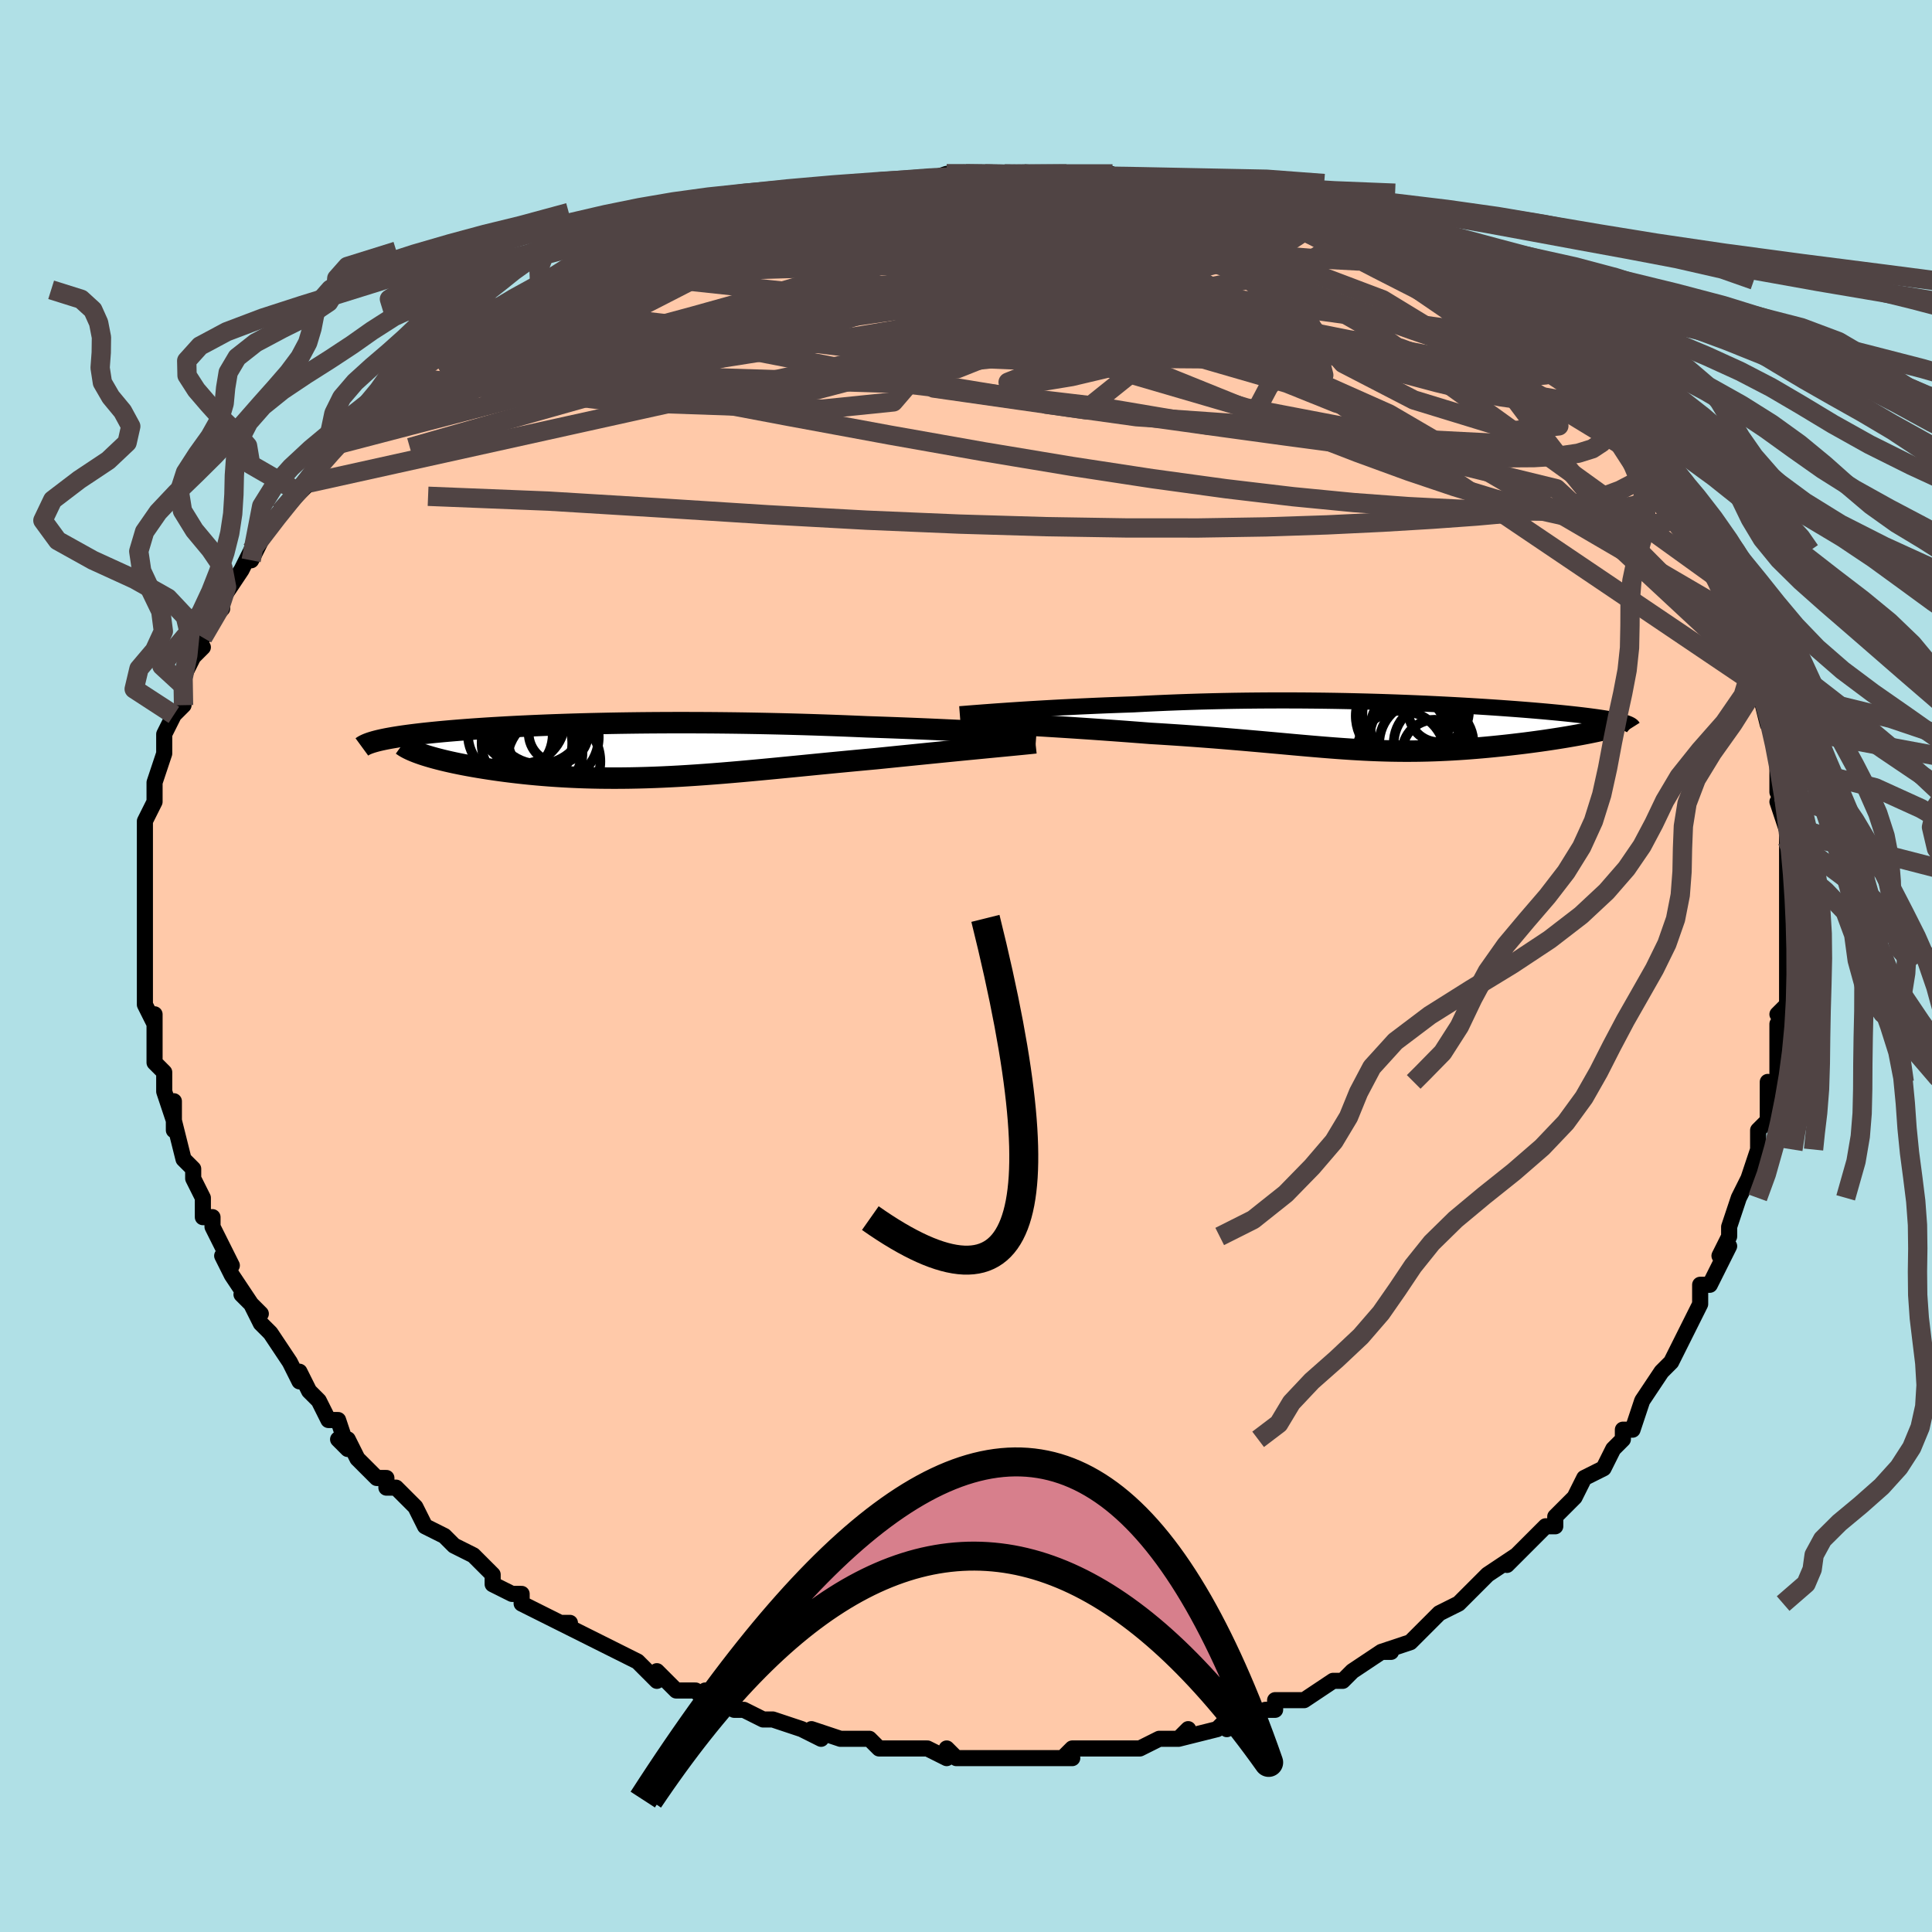 <svg viewBox="-100 -100 200 200" xmlns="http://www.w3.org/2000/svg" width="400" height="400" id="face-svg"><defs><clipPath id="leftEyeClipPath"><polyline points="37.864,-1.912,37.172,-1.949,36.451,-1.988,35.704,-2.026,34.931,-2.064,34.136,-2.103,33.318,-2.141,32.481,-2.179,31.626,-2.217,30.753,-2.254,29.865,-2.29,28.964,-2.325,28.049,-2.36,27.123,-2.393,26.187,-2.426,25.242,-2.457,24.128,-2.505,23.004,-2.551,21.871,-2.594,20.731,-2.634,19.586,-2.672,18.437,-2.707,17.286,-2.739,16.134,-2.768,14.984,-2.794,13.835,-2.817,12.69,-2.837,11.549,-2.854,10.414,-2.867,9.286,-2.878,8.167,-2.885,7.056,-2.889,5.955,-2.891,4.866,-2.889,3.788,-2.884,2.724,-2.877,1.673,-2.867,0.636,-2.854,-0.385,-2.839,-1.39,-2.821,-2.379,-2.8,-3.351,-2.778,-4.305,-2.753,-5.241,-2.726,-6.158,-2.696,-7.056,-2.665,-7.934,-2.632,-8.792,-2.597,-9.63,-2.561,-10.448,-2.523,-11.244,-2.484,-12.02,-2.443,-12.774,-2.4,-13.508,-2.357,-14.219,-2.313,-14.909,-2.267,-15.578,-2.221,-16.225,-2.173,-16.851,-2.125,-17.456,-2.076,-18.039,-2.027,-18.602,-1.977,-19.144,-1.926,-19.666,-1.875,-20.167,-1.823,-20.649,-1.772,-21.112,-1.719,-21.557,-1.666,-21.985,-1.612,-22.395,-1.558,-22.787,-1.504,-23.162,-1.448,-23.52,-1.392,-23.86,-1.336,-24.183,-1.279,-24.489,-1.222,-24.777,-1.164,-25.049,-1.106,-25.304,-1.047,-25.542,-0.988,-20.815,0.39,-20.509,0.49,-20.185,0.589,-19.844,0.689,-19.485,0.789,-19.11,0.888,-18.717,0.987,-18.308,1.085,-17.883,1.182,-17.442,1.278,-16.985,1.372,-16.513,1.466,-16.026,1.557,-15.525,1.647,-15.01,1.735,-14.48,1.822,-13.931,1.907,-13.366,1.991,-12.784,2.073,-12.186,2.153,-11.573,2.229,-10.945,2.303,-10.303,2.374,-9.647,2.441,-8.978,2.504,-8.297,2.562,-7.603,2.616,-6.897,2.664,-6.181,2.708,-5.453,2.746,-4.714,2.779,-3.965,2.806,-3.205,2.827,-2.436,2.842,-1.657,2.85,-0.869,2.853,-0.071,2.849,0.737,2.839,1.553,2.823,2.379,2.8,3.215,2.772,4.059,2.737,4.913,2.696,5.777,2.65,6.65,2.597,7.533,2.54,8.426,2.477,9.329,2.409,10.242,2.337,11.165,2.26,12.098,2.179,13.041,2.094,13.995,2.006,14.959,1.915,15.934,1.822,16.918,1.726,17.912,1.629,18.916,1.53,19.929,1.43,20.951,1.33,21.98,1.23,23.017,1.131,24.059,1.032,25.106,0.934,26.157,0.838,26.999,0.753,27.837,0.668,28.671,0.583,29.499,0.5,30.321,0.417,31.135,0.335,31.939,0.254,32.733,0.175,33.515,0.097,34.282,0.021,35.034,-0.053,35.769,-0.125,36.484,-0.194,37.177,-0.261,37.846,-0.326"></polyline></clipPath><clipPath id="rightEyeClipPath"><polyline points="-39.051,-1.644,-38.343,-1.691,-37.606,-1.739,-36.841,-1.787,-36.052,-1.834,-35.238,-1.881,-34.403,-1.928,-33.547,-1.974,-32.671,-2.018,-31.779,-2.062,-30.87,-2.103,-29.947,-2.144,-29.01,-2.183,-28.062,-2.219,-27.102,-2.254,-26.133,-2.287,-25,-2.347,-23.855,-2.402,-22.7,-2.452,-21.536,-2.498,-20.365,-2.539,-19.189,-2.576,-18.009,-2.607,-16.828,-2.634,-15.646,-2.656,-14.466,-2.673,-13.289,-2.685,-12.115,-2.693,-10.947,-2.696,-9.787,-2.695,-8.634,-2.69,-7.491,-2.68,-6.358,-2.667,-5.238,-2.65,-4.13,-2.629,-3.036,-2.604,-1.957,-2.577,-0.894,-2.547,0.152,-2.513,1.181,-2.477,2.191,-2.439,3.183,-2.398,4.154,-2.356,5.105,-2.311,6.035,-2.265,6.944,-2.218,7.83,-2.169,8.694,-2.119,9.535,-2.068,10.354,-2.016,11.149,-1.964,11.92,-1.911,12.668,-1.857,13.392,-1.804,14.092,-1.75,14.768,-1.696,15.42,-1.642,16.049,-1.588,16.654,-1.534,17.236,-1.48,17.795,-1.427,18.332,-1.374,18.846,-1.321,19.338,-1.268,19.808,-1.216,20.258,-1.164,20.688,-1.112,21.098,-1.06,21.49,-1.008,21.862,-0.957,22.216,-0.905,22.55,-0.854,22.866,-0.802,23.164,-0.751,23.443,-0.7,23.704,-0.649,23.947,-0.598,24.172,-0.547,24.379,-0.496,24.569,-0.445,20.171,0.833,19.758,0.909,19.332,0.984,18.894,1.06,18.443,1.135,17.981,1.21,17.508,1.284,17.025,1.358,16.531,1.431,16.028,1.503,15.515,1.573,14.995,1.643,14.467,1.711,13.931,1.777,13.39,1.841,12.839,1.905,12.276,1.967,11.703,2.027,11.121,2.086,10.531,2.143,9.933,2.197,9.329,2.249,8.72,2.297,8.106,2.342,7.487,2.383,6.865,2.42,6.24,2.453,5.611,2.482,4.98,2.506,4.346,2.526,3.709,2.54,3.069,2.55,2.427,2.554,1.781,2.553,1.131,2.547,0.478,2.536,-0.181,2.519,-0.844,2.498,-1.514,2.471,-2.191,2.439,-2.876,2.402,-3.57,2.361,-4.274,2.314,-4.989,2.264,-5.716,2.209,-6.456,2.15,-7.211,2.087,-7.982,2.021,-8.77,1.952,-9.576,1.88,-10.401,1.805,-11.247,1.728,-12.114,1.65,-13.003,1.57,-13.916,1.49,-14.853,1.408,-15.815,1.327,-16.801,1.245,-17.813,1.164,-18.85,1.085,-19.912,1.006,-20.998,0.929,-22.108,0.855,-23.241,0.782,-24.394,0.713,-25.257,0.645,-26.124,0.579,-26.995,0.513,-27.868,0.449,-28.741,0.386,-29.614,0.324,-30.485,0.263,-31.351,0.205,-32.211,0.148,-33.062,0.093,-33.903,0.04,-34.73,-0.011,-35.542,-0.061,-36.335,-0.107,-37.107,-0.152"></polyline></clipPath><filter id="fuzzy"><feTurbulence id="turbulence" baseFrequency="0.05" numOctaves="3" type="noise" result="noise"></feTurbulence><feDisplacementMap in="SourceGraphic" in2="noise" scale="2"></feDisplacementMap></filter><linearGradient id="rainbowGradient" x1="0%" y1="0%" x2="100%" y2="0%"><stop offset="0%" style="stop-color: rgb(165, 42, 42);  stop-opacity: 1"></stop><stop offset="50%" style="stop-color: rgb(233, 236, 239);  stop-opacity: 1"></stop><stop offset="100%" style="stop-color: rgb(64, 224, 208);  stop-opacity: 1"></stop></linearGradient></defs><title>That&#39;s an ugly face</title><desc>CREATED BY XUAN TANG, MORE INFO AT TXSTC55.GITHUB.IO</desc><rect x="-100" y="-100" width="100%" height="100%" opacity="1" fill="rgb(176, 224, 230)"></rect><polyline id="faceContour" points="85,-1,85,0,85,4,84,5,85,5,84,6,84,10,84,10,84,12,83,13,83,12,83,16,83,16,82,17,82,18,82,19,81,22,80,24,80,24,79,27,79,28,79,28,78,30,79,29,77,33,76,33,76,34,76,35,75,37,74,39,73,41,73,41,73,41,72,42,72,42,70,45,70,45,69,48,68,48,68,49,67,50,66,52,64,53,64,53,63,55,62,56,61,57,61,58,60,58,59,59,56,62,57,61,54,63,54,63,53,64,54,63,52,65,51,66,49,67,48,68,48,68,47,69,46,70,43,71,44,71,43,71,40,73,39,74,39,74,38,74,35,76,34,76,34,76,32,76,32,77,31,77,29,78,28,78,27,79,27,78,26,79,22,80,23,79,22,80,21,80,20,80,18,81,18,81,16,81,15,81,11,81,10,82,11,82,8,82,7,82,5,82,7,82,4,82,3,82,1,82,-1,82,-2,81,-2,82,-4,81,-5,81,-6,81,-7,81,-9,81,-10,80,-12,80,-13,80,-13,80,-16,79,-15,80,-17,79,-20,78,-21,78,-23,77,-23,77,-24,77,-26,76,-27,75,-27,76,-28,75,-30,75,-32,73,-32,74,-32,74,-34,72,-34,72,-38,70,-38,70,-38,70,-40,69,-42,68,-41,68,-42,68,-46,66,-46,65,-47,65,-49,64,-49,63,-49,63,-51,61,-53,60,-53,60,-54,59,-54,59,-56,58,-57,56,-59,54,-60,54,-60,53,-61,53,-61,53,-63,51,-64,49,-65,49,-64,50,-65,47,-66,47,-67,45,-67,45,-68,44,-69,42,-69,43,-70,41,-72,38,-73,37,-74,35,-73,36,-75,34,-74,35,-76,32,-77,30,-76,31,-77,29,-78,27,-78,26,-79,26,-79,25,-79,24,-80,22,-80,21,-81,20,-82,16,-82,17,-82,14,-82,16,-83,13,-83,11,-83,11,-84,10,-84,9,-84,6,-84,5,-84,6,-85,4,-85,1,-85,2,-85,0,-85,-3,-85,-2,-85,-4,-85,-5,-85,-5,-85,-7,-85,-9,-85,-11,-85,-13,-85,-12,-85,-14,-85,-15,-84,-17,-84,-18,-84,-19,-84,-19,-83,-22,-83,-22,-83,-22,-83,-24,-82,-26,-82,-26,-81,-27,-81,-29,-81,-30,-80,-32,-79,-33,-80,-32,-79,-35,-79,-34,-78,-36,-77,-37,-77,-38,-75,-41,-75,-41,-75,-41,-74,-43,-74,-42,-73,-44,-71,-47,-72,-46,-71,-47,-69,-49,-68,-50,-66,-53,-67,-52,-65,-54,-65,-54,-63,-56,-63,-56,-62,-57,-62,-58,-61,-58,-59,-59,-59,-60,-58,-60,-58,-61,-55,-63,-54,-63,-52,-65,-52,-65,-51,-65,-49,-67,-49,-67,-47,-68,-44,-69,-45,-69,-44,-70,-43,-70,-42,-71,-38,-72,-39,-72,-37,-73,-35,-74,-35,-74,-33,-75,-34,-74,-30,-76,-30,-76,-29,-76,-27,-77,-24,-78,-24,-78,-23,-78,-20,-79,-22,-78,-18,-79,-17,-80,-15,-80,-16,-80,-12,-80,-12,-80,-10,-80,-9,-81,-7,-81,-5,-81,-5,-81,-2,-82,-3,-81,0,-82,2,-82,2,-82,4,-82,6,-82,9,-82,9,-82,10,-82,10,-81,14,-81,15,-82,15,-81,17,-81,20,-81,19,-81,21,-80,23,-80,25,-80,27,-79,28,-79,29,-79,29,-79,31,-78,32,-78,33,-78,35,-77,36,-76,37,-76,40,-75,38,-76,43,-74,42,-74,43,-74,45,-73,47,-72,48,-71,49,-71,49,-71,50,-70,50,-70,54,-68,54,-68,54,-68,57,-66,57,-65,57,-66,59,-64,61,-63,61,-62,62,-61,63,-61,64,-60,64,-60,65,-58,66,-57,67,-57,68,-55,68,-55,71,-52,71,-52,73,-49,72,-50,73,-49,74,-48,75,-44,75,-45,75,-45,77,-43,76,-43,78,-41,78,-40,79,-38,80,-36,80,-36,80,-34,81,-33,82,-30,82,-30,82,-31,82,-29,82,-29,83,-25,83,-26,84,-21,84,-21,84,-18,84,-18,85,-16,84,-17,85,-14,85,-13,85,-13,85,-9,85,-9,85,-7,85,-6,85,-7,85,-5,85,-3,85,-1,85,-1,85,0" fill="#ffc9a9" stroke="black" stroke-width="1.667" stroke-linejoin="round" filter="url(#fuzzy)"></polyline><g transform="translate(43.455 -24.797)"><polyline id="rightCountour" points="-39.051,-1.644,-38.343,-1.691,-37.606,-1.739,-36.841,-1.787,-36.052,-1.834,-35.238,-1.881,-34.403,-1.928,-33.547,-1.974,-32.671,-2.018,-31.779,-2.062,-30.87,-2.103,-29.947,-2.144,-29.01,-2.183,-28.062,-2.219,-27.102,-2.254,-26.133,-2.287,-25,-2.347,-23.855,-2.402,-22.7,-2.452,-21.536,-2.498,-20.365,-2.539,-19.189,-2.576,-18.009,-2.607,-16.828,-2.634,-15.646,-2.656,-14.466,-2.673,-13.289,-2.685,-12.115,-2.693,-10.947,-2.696,-9.787,-2.695,-8.634,-2.69,-7.491,-2.68,-6.358,-2.667,-5.238,-2.65,-4.13,-2.629,-3.036,-2.604,-1.957,-2.577,-0.894,-2.547,0.152,-2.513,1.181,-2.477,2.191,-2.439,3.183,-2.398,4.154,-2.356,5.105,-2.311,6.035,-2.265,6.944,-2.218,7.83,-2.169,8.694,-2.119,9.535,-2.068,10.354,-2.016,11.149,-1.964,11.92,-1.911,12.668,-1.857,13.392,-1.804,14.092,-1.75,14.768,-1.696,15.42,-1.642,16.049,-1.588,16.654,-1.534,17.236,-1.48,17.795,-1.427,18.332,-1.374,18.846,-1.321,19.338,-1.268,19.808,-1.216,20.258,-1.164,20.688,-1.112,21.098,-1.06,21.49,-1.008,21.862,-0.957,22.216,-0.905,22.55,-0.854,22.866,-0.802,23.164,-0.751,23.443,-0.7,23.704,-0.649,23.947,-0.598,24.172,-0.547,24.379,-0.496,24.569,-0.445,20.171,0.833,19.758,0.909,19.332,0.984,18.894,1.06,18.443,1.135,17.981,1.21,17.508,1.284,17.025,1.358,16.531,1.431,16.028,1.503,15.515,1.573,14.995,1.643,14.467,1.711,13.931,1.777,13.39,1.841,12.839,1.905,12.276,1.967,11.703,2.027,11.121,2.086,10.531,2.143,9.933,2.197,9.329,2.249,8.72,2.297,8.106,2.342,7.487,2.383,6.865,2.42,6.24,2.453,5.611,2.482,4.98,2.506,4.346,2.526,3.709,2.54,3.069,2.55,2.427,2.554,1.781,2.553,1.131,2.547,0.478,2.536,-0.181,2.519,-0.844,2.498,-1.514,2.471,-2.191,2.439,-2.876,2.402,-3.57,2.361,-4.274,2.314,-4.989,2.264,-5.716,2.209,-6.456,2.15,-7.211,2.087,-7.982,2.021,-8.77,1.952,-9.576,1.88,-10.401,1.805,-11.247,1.728,-12.114,1.65,-13.003,1.57,-13.916,1.49,-14.853,1.408,-15.815,1.327,-16.801,1.245,-17.813,1.164,-18.85,1.085,-19.912,1.006,-20.998,0.929,-22.108,0.855,-23.241,0.782,-24.394,0.713,-25.257,0.645,-26.124,0.579,-26.995,0.513,-27.868,0.449,-28.741,0.386,-29.614,0.324,-30.485,0.263,-31.351,0.205,-32.211,0.148,-33.062,0.093,-33.903,0.04,-34.73,-0.011,-35.542,-0.061,-36.335,-0.107,-37.107,-0.152" fill="white" stroke="white" stroke-width="0" stroke-linejoin="round" filter="url(#fuzzy)"></polyline></g><g transform="translate(-35.477 -22.301)"><polyline id="leftCountour" points="37.864,-1.912,37.172,-1.949,36.451,-1.988,35.704,-2.026,34.931,-2.064,34.136,-2.103,33.318,-2.141,32.481,-2.179,31.626,-2.217,30.753,-2.254,29.865,-2.29,28.964,-2.325,28.049,-2.36,27.123,-2.393,26.187,-2.426,25.242,-2.457,24.128,-2.505,23.004,-2.551,21.871,-2.594,20.731,-2.634,19.586,-2.672,18.437,-2.707,17.286,-2.739,16.134,-2.768,14.984,-2.794,13.835,-2.817,12.69,-2.837,11.549,-2.854,10.414,-2.867,9.286,-2.878,8.167,-2.885,7.056,-2.889,5.955,-2.891,4.866,-2.889,3.788,-2.884,2.724,-2.877,1.673,-2.867,0.636,-2.854,-0.385,-2.839,-1.39,-2.821,-2.379,-2.8,-3.351,-2.778,-4.305,-2.753,-5.241,-2.726,-6.158,-2.696,-7.056,-2.665,-7.934,-2.632,-8.792,-2.597,-9.63,-2.561,-10.448,-2.523,-11.244,-2.484,-12.02,-2.443,-12.774,-2.4,-13.508,-2.357,-14.219,-2.313,-14.909,-2.267,-15.578,-2.221,-16.225,-2.173,-16.851,-2.125,-17.456,-2.076,-18.039,-2.027,-18.602,-1.977,-19.144,-1.926,-19.666,-1.875,-20.167,-1.823,-20.649,-1.772,-21.112,-1.719,-21.557,-1.666,-21.985,-1.612,-22.395,-1.558,-22.787,-1.504,-23.162,-1.448,-23.52,-1.392,-23.86,-1.336,-24.183,-1.279,-24.489,-1.222,-24.777,-1.164,-25.049,-1.106,-25.304,-1.047,-25.542,-0.988,-20.815,0.39,-20.509,0.49,-20.185,0.589,-19.844,0.689,-19.485,0.789,-19.11,0.888,-18.717,0.987,-18.308,1.085,-17.883,1.182,-17.442,1.278,-16.985,1.372,-16.513,1.466,-16.026,1.557,-15.525,1.647,-15.01,1.735,-14.48,1.822,-13.931,1.907,-13.366,1.991,-12.784,2.073,-12.186,2.153,-11.573,2.229,-10.945,2.303,-10.303,2.374,-9.647,2.441,-8.978,2.504,-8.297,2.562,-7.603,2.616,-6.897,2.664,-6.181,2.708,-5.453,2.746,-4.714,2.779,-3.965,2.806,-3.205,2.827,-2.436,2.842,-1.657,2.85,-0.869,2.853,-0.071,2.849,0.737,2.839,1.553,2.823,2.379,2.8,3.215,2.772,4.059,2.737,4.913,2.696,5.777,2.65,6.65,2.597,7.533,2.54,8.426,2.477,9.329,2.409,10.242,2.337,11.165,2.26,12.098,2.179,13.041,2.094,13.995,2.006,14.959,1.915,15.934,1.822,16.918,1.726,17.912,1.629,18.916,1.53,19.929,1.43,20.951,1.33,21.98,1.23,23.017,1.131,24.059,1.032,25.106,0.934,26.157,0.838,26.999,0.753,27.837,0.668,28.671,0.583,29.499,0.5,30.321,0.417,31.135,0.335,31.939,0.254,32.733,0.175,33.515,0.097,34.282,0.021,35.034,-0.053,35.769,-0.125,36.484,-0.194,37.177,-0.261,37.846,-0.326" fill="white" stroke="white" stroke-width="0" stroke-linejoin="round" filter="url(#fuzzy)"></polyline></g><g transform="translate(43.455 -24.797)"><polyline id="rightUpper" points="-44.096,-1.266,-43.79,-1.29,-43.434,-1.318,-43.03,-1.351,-42.581,-1.386,-42.088,-1.424,-41.554,-1.465,-40.981,-1.507,-40.372,-1.552,-39.728,-1.597,-39.051,-1.644,-38.343,-1.691,-37.606,-1.739,-36.841,-1.787,-36.052,-1.834,-35.238,-1.881,-34.403,-1.928,-33.547,-1.974,-32.671,-2.018,-31.779,-2.062,-30.87,-2.103,-29.947,-2.144,-29.01,-2.183,-28.062,-2.219,-27.102,-2.254,-26.133,-2.287,-25,-2.347,-23.855,-2.402,-22.7,-2.452,-21.536,-2.498,-20.365,-2.539,-19.189,-2.576,-18.009,-2.607,-16.828,-2.634,-15.646,-2.656,-14.466,-2.673,-13.289,-2.685,-12.115,-2.693,-10.947,-2.696,-9.787,-2.695,-8.634,-2.69,-7.491,-2.68,-6.358,-2.667,-5.238,-2.65,-4.13,-2.629,-3.036,-2.604,-1.957,-2.577,-0.894,-2.547,0.152,-2.513,1.181,-2.477,2.191,-2.439,3.183,-2.398,4.154,-2.356,5.105,-2.311,6.035,-2.265,6.944,-2.218,7.83,-2.169,8.694,-2.119,9.535,-2.068,10.354,-2.016,11.149,-1.964,11.92,-1.911,12.668,-1.857,13.392,-1.804,14.092,-1.75,14.768,-1.696,15.42,-1.642,16.049,-1.588,16.654,-1.534,17.236,-1.48,17.795,-1.427,18.332,-1.374,18.846,-1.321,19.338,-1.268,19.808,-1.216,20.258,-1.164,20.688,-1.112,21.098,-1.06,21.49,-1.008,21.862,-0.957,22.216,-0.905,22.55,-0.854,22.866,-0.802,23.164,-0.751,23.443,-0.7,23.704,-0.649,23.947,-0.598,24.172,-0.547,24.379,-0.496,24.569,-0.445,24.742,-0.394,24.898,-0.343,25.037,-0.292,25.16,-0.241,25.267,-0.19,25.358,-0.139,25.434,-0.087,25.495,-0.036,25.542,0.016,25.574,0.067" fill="none" stroke="black" stroke-width="1.667" stroke-linejoin="round" filter="url(#fuzzy)"></polyline><polyline id="rightLower" points="-42.858,-0.47,-42.505,-0.449,-42.091,-0.425,-41.62,-0.4,-41.097,-0.371,-40.527,-0.341,-39.914,-0.308,-39.261,-0.272,-38.573,-0.235,-37.854,-0.195,-37.107,-0.152,-36.335,-0.107,-35.542,-0.061,-34.73,-0.011,-33.903,0.04,-33.062,0.093,-32.211,0.148,-31.351,0.205,-30.485,0.263,-29.614,0.324,-28.741,0.386,-27.868,0.449,-26.995,0.513,-26.124,0.579,-25.257,0.645,-24.394,0.713,-23.241,0.782,-22.108,0.855,-20.998,0.929,-19.912,1.006,-18.85,1.085,-17.813,1.164,-16.801,1.245,-15.815,1.327,-14.853,1.408,-13.916,1.49,-13.003,1.57,-12.114,1.65,-11.247,1.728,-10.401,1.805,-9.576,1.88,-8.77,1.952,-7.982,2.021,-7.211,2.087,-6.456,2.15,-5.716,2.209,-4.989,2.264,-4.274,2.314,-3.57,2.361,-2.876,2.402,-2.191,2.439,-1.514,2.471,-0.844,2.498,-0.181,2.519,0.478,2.536,1.131,2.547,1.781,2.553,2.427,2.554,3.069,2.55,3.709,2.54,4.346,2.526,4.98,2.506,5.611,2.482,6.24,2.453,6.865,2.42,7.487,2.383,8.106,2.342,8.72,2.297,9.329,2.249,9.933,2.197,10.531,2.143,11.121,2.086,11.703,2.027,12.276,1.967,12.839,1.905,13.39,1.841,13.931,1.777,14.467,1.711,14.995,1.643,15.515,1.573,16.028,1.503,16.531,1.431,17.025,1.358,17.508,1.284,17.981,1.21,18.443,1.135,18.894,1.06,19.332,0.984,19.758,0.909,20.171,0.833,20.57,0.758,20.956,0.683,21.329,0.608,21.687,0.534,22.031,0.46,22.361,0.387,22.677,0.314,22.979,0.242,23.267,0.171,23.541,0.1" fill="none" stroke="black" stroke-width="2.222" stroke-linejoin="round" filter="url(#fuzzy)"></polyline><!--[--><circle r="3.329" cx="5.037" cy="2.637" stroke="black" fill="none" stroke-width="1" filter="url(#fuzzy)" clip-path="url(#rightEyeClipPath)"></circle><circle r="4.017" cx="2.322" cy="0.766" stroke="black" fill="none" stroke-width="1" filter="url(#fuzzy)" clip-path="url(#rightEyeClipPath)"></circle><circle r="4.616" cx="2.19" cy="-1.238" stroke="black" fill="none" stroke-width="1" filter="url(#fuzzy)" clip-path="url(#rightEyeClipPath)"></circle><circle r="4.423" cx="3.739" cy="1.787" stroke="black" fill="none" stroke-width="1" filter="url(#fuzzy)" clip-path="url(#rightEyeClipPath)"></circle><circle r="3.808" cx="2.219" cy="0.106" stroke="black" fill="none" stroke-width="1" filter="url(#fuzzy)" clip-path="url(#rightEyeClipPath)"></circle><circle r="4.617" cx="1.546" cy="2.982" stroke="black" fill="none" stroke-width="1" filter="url(#fuzzy)" clip-path="url(#rightEyeClipPath)"></circle><circle r="4.97" cx="3.273" cy="1.34" stroke="black" fill="none" stroke-width="1" filter="url(#fuzzy)" clip-path="url(#rightEyeClipPath)"></circle><circle r="3.115" cx="5.488" cy="-1.489" stroke="black" fill="none" stroke-width="1" filter="url(#fuzzy)" clip-path="url(#rightEyeClipPath)"></circle><circle r="4.13" cx="4.953" cy="1.762" stroke="black" fill="none" stroke-width="1" filter="url(#fuzzy)" clip-path="url(#rightEyeClipPath)"></circle><circle r="4.742" cx="1.635" cy="-1.094" stroke="black" fill="none" stroke-width="1" filter="url(#fuzzy)" clip-path="url(#rightEyeClipPath)"></circle><!--]--></g><g transform="translate(-35.477 -22.301)"><polyline id="leftUpper" points="42.755,-1.61,42.466,-1.631,42.126,-1.654,41.738,-1.68,41.304,-1.708,40.826,-1.738,40.307,-1.771,39.75,-1.804,39.155,-1.839,38.526,-1.875,37.864,-1.912,37.172,-1.949,36.451,-1.988,35.704,-2.026,34.931,-2.064,34.136,-2.103,33.318,-2.141,32.481,-2.179,31.626,-2.217,30.753,-2.254,29.865,-2.29,28.964,-2.325,28.049,-2.36,27.123,-2.393,26.187,-2.426,25.242,-2.457,24.128,-2.505,23.004,-2.551,21.871,-2.594,20.731,-2.634,19.586,-2.672,18.437,-2.707,17.286,-2.739,16.134,-2.768,14.984,-2.794,13.835,-2.817,12.69,-2.837,11.549,-2.854,10.414,-2.867,9.286,-2.878,8.167,-2.885,7.056,-2.889,5.955,-2.891,4.866,-2.889,3.788,-2.884,2.724,-2.877,1.673,-2.867,0.636,-2.854,-0.385,-2.839,-1.39,-2.821,-2.379,-2.8,-3.351,-2.778,-4.305,-2.753,-5.241,-2.726,-6.158,-2.696,-7.056,-2.665,-7.934,-2.632,-8.792,-2.597,-9.63,-2.561,-10.448,-2.523,-11.244,-2.484,-12.02,-2.443,-12.774,-2.4,-13.508,-2.357,-14.219,-2.313,-14.909,-2.267,-15.578,-2.221,-16.225,-2.173,-16.851,-2.125,-17.456,-2.076,-18.039,-2.027,-18.602,-1.977,-19.144,-1.926,-19.666,-1.875,-20.167,-1.823,-20.649,-1.772,-21.112,-1.719,-21.557,-1.666,-21.985,-1.612,-22.395,-1.558,-22.787,-1.504,-23.162,-1.448,-23.52,-1.392,-23.86,-1.336,-24.183,-1.279,-24.489,-1.222,-24.777,-1.164,-25.049,-1.106,-25.304,-1.047,-25.542,-0.988,-25.764,-0.928,-25.969,-0.868,-26.159,-0.808,-26.332,-0.747,-26.491,-0.686,-26.634,-0.624,-26.762,-0.562,-26.876,-0.5,-26.975,-0.438,-27.061,-0.375" fill="none" stroke="black" stroke-width="2.222" stroke-linejoin="round" filter="url(#fuzzy)"></polyline><polyline id="leftLower" points="42.669,-0.8,42.384,-0.769,42.046,-0.734,41.659,-0.695,41.227,-0.652,40.753,-0.606,40.239,-0.556,39.689,-0.503,39.105,-0.447,38.49,-0.388,37.846,-0.326,37.177,-0.261,36.484,-0.194,35.769,-0.125,35.034,-0.053,34.282,0.021,33.515,0.097,32.733,0.175,31.939,0.254,31.135,0.335,30.321,0.417,29.499,0.5,28.671,0.583,27.837,0.668,26.999,0.753,26.157,0.838,25.106,0.934,24.059,1.032,23.017,1.131,21.98,1.23,20.951,1.33,19.929,1.43,18.916,1.53,17.912,1.629,16.918,1.726,15.934,1.822,14.959,1.915,13.995,2.006,13.041,2.094,12.098,2.179,11.165,2.26,10.242,2.337,9.329,2.409,8.426,2.477,7.533,2.54,6.65,2.597,5.777,2.65,4.913,2.696,4.059,2.737,3.215,2.772,2.379,2.8,1.553,2.823,0.737,2.839,-0.071,2.849,-0.869,2.853,-1.657,2.85,-2.436,2.842,-3.205,2.827,-3.965,2.806,-4.714,2.779,-5.453,2.746,-6.181,2.708,-6.897,2.664,-7.603,2.616,-8.297,2.562,-8.978,2.504,-9.647,2.441,-10.303,2.374,-10.945,2.303,-11.573,2.229,-12.186,2.153,-12.784,2.073,-13.366,1.991,-13.931,1.907,-14.48,1.822,-15.01,1.735,-15.525,1.647,-16.026,1.557,-16.513,1.466,-16.985,1.372,-17.442,1.278,-17.883,1.182,-18.308,1.085,-18.717,0.987,-19.11,0.888,-19.485,0.789,-19.844,0.689,-20.185,0.589,-20.509,0.49,-20.815,0.39,-21.103,0.29,-21.374,0.19,-21.626,0.091,-21.861,-0.008,-22.078,-0.106,-22.277,-0.203,-22.458,-0.3,-22.623,-0.396,-22.77,-0.492,-22.901,-0.586" fill="none" stroke="black" stroke-width="2.222" stroke-linejoin="round" filter="url(#fuzzy)"></polyline><!--[--><circle r="4.831" cx="-7.204" cy="1.122" stroke="black" fill="none" stroke-width="1" filter="url(#fuzzy)" clip-path="url(#leftEyeClipPath)"></circle><circle r="4.128" cx="-8.375" cy="0.499" stroke="black" fill="none" stroke-width="1" filter="url(#fuzzy)" clip-path="url(#leftEyeClipPath)"></circle><circle r="3.867" cx="-10.349" cy="-2.447" stroke="black" fill="none" stroke-width="1" filter="url(#fuzzy)" clip-path="url(#leftEyeClipPath)"></circle><circle r="4.81" cx="-8.703" cy="-3.41" stroke="black" fill="none" stroke-width="1" filter="url(#fuzzy)" clip-path="url(#leftEyeClipPath)"></circle><circle r="3.076" cx="-6.718" cy="-1.795" stroke="black" fill="none" stroke-width="1" filter="url(#fuzzy)" clip-path="url(#leftEyeClipPath)"></circle><circle r="4.391" cx="-11.694" cy="-1.677" stroke="black" fill="none" stroke-width="1" filter="url(#fuzzy)" clip-path="url(#leftEyeClipPath)"></circle><circle r="4.69" cx="-9.975" cy="-0.757" stroke="black" fill="none" stroke-width="1" filter="url(#fuzzy)" clip-path="url(#leftEyeClipPath)"></circle><circle r="4.426" cx="-10.491" cy="-3.066" stroke="black" fill="none" stroke-width="1" filter="url(#fuzzy)" clip-path="url(#leftEyeClipPath)"></circle><circle r="4.451" cx="-8.682" cy="-0.048" stroke="black" fill="none" stroke-width="1" filter="url(#fuzzy)" clip-path="url(#leftEyeClipPath)"></circle><circle r="4.711" cx="-7.253" cy="-1.392" stroke="black" fill="none" stroke-width="1" filter="url(#fuzzy)" clip-path="url(#leftEyeClipPath)"></circle><!--]--></g><g id="hairs"><!--[--><polyline points="-33,-75,-32.362,-74.829,-30.306,-75.18,-27.712,-75.5,-24.662,-75.743,-21.189,-75.922,-17.379,-76.02,-13.315,-76.017,-9.038,-75.92,-4.559,-75.757,0.116,-75.561,4.961,-75.353,9.934,-75.131,14.995,-74.871,20.136,-74.546,25.365,-74.14,30.65,-73.675,35.854,-73.237,40.743,-72.977" fill="none" stroke="rgb(80, 68, 68)" stroke-width="2" stroke-linejoin="round" filter="url(#fuzzy)"></polyline><polyline points="-44,-69,-44.036,-69.265,-42.745,-69.754,-40.531,-70.337,-37.66,-70.983,-34.351,-71.658,-30.749,-72.337,-26.932,-72.999,-22.938,-73.63,-18.788,-74.225,-14.492,-74.795,-10.06,-75.362,-5.508,-75.943,-0.865,-76.536,3.837,-77.127,8.57,-77.694,13.305,-78.211,18.001,-78.627,22.591,-78.878" fill="none" stroke="rgb(80, 68, 68)" stroke-width="2" stroke-linejoin="round" filter="url(#fuzzy)"></polyline><polyline points="-24,-78,-23.37,-78.023,-21.819,-78.098,-19.745,-78.168,-17.259,-78.242,-14.411,-78.316,-11.283,-78.354,-7.949,-78.32,-4.444,-78.204,-0.781,-78.021,3.016,-77.806,6.905,-77.59,10.817,-77.39,14.682,-77.213,18.443,-77.051,22.067,-76.889,25.542,-76.717,28.852,-76.538,31.985,-76.347,34.931,-76.105" fill="none" stroke="rgb(80, 68, 68)" stroke-width="2" stroke-linejoin="round" filter="url(#fuzzy)"></polyline><polyline points="-18,-79,-16.91,-79.621,-15.841,-79.863,-14.789,-79.942,-13.778,-79.969,-12.91,-79.997,-12.28,-80.032,-11.968,-80.041,-12.064,-79.969,-12.664,-79.773,-13.849,-79.428,-15.661,-78.93,-18.109,-78.275,-21.209,-77.46,-24.998,-76.493,-29.497,-75.407" fill="none" stroke="rgb(80, 68, 68)" stroke-width="2" stroke-linejoin="round" filter="url(#fuzzy)"></polyline><polyline points="15,-81,16.962,-80.983,18.542,-80.875,19.848,-80.663,21.113,-80.402,22.351,-80.147,23.433,-79.927,24.208,-79.757,24.572,-79.643,24.49,-79.585,23.976,-79.582,23.059,-79.633,21.749,-79.742,19.995,-79.909,17.677,-80.129,14.643,-80.413,10.838,-80.796,6.451,-81.319" fill="none" stroke="rgb(80, 68, 68)" stroke-width="2" stroke-linejoin="round" filter="url(#fuzzy)"></polyline><polyline points="-42,-71,-39.605,-71.698,-38.348,-72.252,-37.324,-72.782,-36.444,-73.224,-35.759,-73.527,-35.289,-73.681,-35.039,-73.695,-35.024,-73.57,-35.277,-73.294,-35.849,-72.843,-36.813,-72.18,-38.268,-71.255,-40.326,-70.008,-43.057,-68.396,-46.435,-66.427,-50.33,-64.177,-54.557,-61.748" fill="none" stroke="rgb(80, 68, 68)" stroke-width="2" stroke-linejoin="round" filter="url(#fuzzy)"></polyline><polyline points="36,-76,37.359,-75.751,38.805,-75.324,40.26,-74.773,41.757,-74.115,43.289,-73.383,44.849,-72.601,46.407,-71.792,47.907,-70.989,49.288,-70.232,50.516,-69.548,51.588,-68.946,52.526,-68.424,53.341,-67.978,54.024,-67.614,54.537,-67.35,54.826,-67.21,54.835,-67.221,54.517,-67.406,53.846,-67.786,52.838,-68.371,51.584,-69.146,50.245,-70.067" fill="none" stroke="rgb(80, 68, 68)" stroke-width="2" stroke-linejoin="round" filter="url(#fuzzy)"></polyline><polyline points="-20,-79,-20.199,-78.68,-19.022,-78.967,-17.794,-79.291,-16.805,-79.462,-16.053,-79.471,-15.52,-79.365,-15.221,-79.181,-15.191,-78.934,-15.466,-78.611,-16.089,-78.187,-17.109,-77.634,-18.579,-76.931,-20.536,-76.06,-22.997,-75.011,-25.963,-73.776,-29.443,-72.352,-33.469,-70.726,-38.116,-68.869,-43.524,-66.724,-49.96,-64.205" fill="none" stroke="rgb(80, 68, 68)" stroke-width="2" stroke-linejoin="round" filter="url(#fuzzy)"></polyline><polyline points="72,-50,72.832,-48.922,73.315,-47.693,73.385,-46.749,73.084,-46.205,72.465,-45.939,71.549,-45.814,70.325,-45.761,68.767,-45.775,66.839,-45.893,64.504,-46.165,61.73,-46.642,58.494,-47.36,54.774,-48.347,50.554,-49.627,45.814,-51.223,40.539,-53.149,34.721,-55.399,28.368,-57.938,21.492,-60.716,14.089,-63.693,6.102,-66.854,-2.543,-70.247,-11.681,-74.086" fill="none" stroke="rgb(80, 68, 68)" stroke-width="2" stroke-linejoin="round" filter="url(#fuzzy)"></polyline><polyline points="10,-82,10.814,-81.385,11.779,-81.126,12.067,-80.848,11.627,-80.402,10.502,-79.761,8.675,-78.928,6.115,-77.9,2.797,-76.677,-1.328,-75.256,-6.367,-73.627,-12.465,-71.765,-19.742,-69.651,-28.202,-67.289,-37.7,-64.721,-48.017,-61.998" fill="none" stroke="rgb(80, 68, 68)" stroke-width="2" stroke-linejoin="round" filter="url(#fuzzy)"></polyline><polyline points="-5,-81,-3.274,-81.416,-2.36,-81.46,-1.687,-81.42,-1.331,-81.277,-1.377,-80.99,-1.87,-80.546,-2.873,-79.943,-4.478,-79.175,-6.777,-78.229,-9.82,-77.094,-13.621,-75.767,-18.185,-74.25,-23.54,-72.543,-29.723,-70.644,-36.738,-68.552,-44.641,-66.183" fill="none" stroke="rgb(80, 68, 68)" stroke-width="2" stroke-linejoin="round" filter="url(#fuzzy)"></polyline><polyline points="-34,-74,-31.086,-75.16,-28.62,-75.484,-25.677,-75.49,-22.102,-75.318,-18,-74.963,-13.476,-74.406,-8.571,-73.655,-3.283,-72.746,2.383,-71.735,8.395,-70.666,14.691,-69.556,21.211,-68.389,27.918,-67.137,34.797,-65.791,41.824,-64.394,48.969,-63.026,56.277,-61.706" fill="none" stroke="rgb(80, 68, 68)" stroke-width="2" stroke-linejoin="round" filter="url(#fuzzy)"></polyline><polyline points="62,-61,62.778,-60.771,63.163,-60.339,63.252,-59.829,63.104,-59.334,62.71,-58.93,62.029,-58.645,61.013,-58.48,59.602,-58.448,57.73,-58.582,55.331,-58.93,52.356,-59.528,48.787,-60.387,44.626,-61.496,39.882,-62.848,34.549,-64.459,28.599,-66.366,21.989,-68.59,14.667,-71.101,6.596,-73.828,-2.237,-76.726" fill="none" stroke="rgb(80, 68, 68)" stroke-width="2" stroke-linejoin="round" filter="url(#fuzzy)"></polyline><polyline points="21,-80,22.973,-79.893,24.932,-79.556,26.739,-79.115,28.389,-78.646,29.959,-78.149,31.53,-77.611,33.149,-77.027,34.82,-76.401,36.517,-75.747,38.202,-75.087,39.83,-74.448,41.36,-73.857,42.751,-73.334,43.971,-72.886,45.002,-72.514,45.84,-72.21,46.496,-71.971,46.966,-71.799,47.206,-71.72,47.111,-71.796,46.54,-72.104,45.4,-72.683,43.766,-73.421" fill="none" stroke="rgb(80, 68, 68)" stroke-width="2" stroke-linejoin="round" filter="url(#fuzzy)"></polyline><polyline points="27,-79,27.901,-78.986,28.723,-78.883,29.582,-78.673,30.488,-78.402,31.371,-78.103,32.148,-77.797,32.752,-77.505,33.125,-77.261,33.219,-77.093,32.987,-77.017,32.385,-77.031,31.373,-77.126,29.915,-77.301,27.991,-77.567,25.599,-77.946,22.738,-78.463,19.352,-79.137,15.258,-79.967,10.155,-80.934" fill="none" stroke="rgb(80, 68, 68)" stroke-width="2" stroke-linejoin="round" filter="url(#fuzzy)"></polyline><polyline points="-42,-71,-39.368,-71.707,-37.396,-72.298,-35.179,-72.911,-32.637,-73.498,-29.814,-74.031,-26.721,-74.523,-23.356,-75.009,-19.734,-75.516,-15.894,-76.047,-11.886,-76.592,-7.762,-77.131,-3.584,-77.637,0.586,-78.089,4.685,-78.476,8.641,-78.815,12.361,-79.148,15.73,-79.512,18.637,-79.858" fill="none" stroke="rgb(80, 68, 68)" stroke-width="2" stroke-linejoin="round" filter="url(#fuzzy)"></polyline><polyline points="68,-55,69.797,-52.959,70.296,-51.68,69.998,-50.746,69.103,-49.975,67.704,-49.245,65.811,-48.539,63.398,-47.902,60.442,-47.371,56.935,-46.942,52.88,-46.579,48.278,-46.248,43.118,-45.939,37.381,-45.664,31.041,-45.455,24.079,-45.343,16.479,-45.349,8.227,-45.482,-0.689,-45.746,-10.285,-46.152,-20.571,-46.717,-31.544,-47.415,-43.218,-48.125,-55.686,-48.625" fill="none" stroke="rgb(80, 68, 68)" stroke-width="2" stroke-linejoin="round" filter="url(#fuzzy)"></polyline><polyline points="37,-76,38.822,-75.378,40.331,-74.684,42.076,-73.719,43.994,-72.551,46.061,-71.228,48.251,-69.788,50.486,-68.288,52.673,-66.789,54.746,-65.336,56.682,-63.958,58.484,-62.679,60.151,-61.528,61.658,-60.531,62.953,-59.698,63.98,-59.003,64.694,-58.39" fill="none" stroke="rgb(80, 68, 68)" stroke-width="2" stroke-linejoin="round" filter="url(#fuzzy)"></polyline><polyline points="61,-63,61.122,-62.182,61.174,-61.673,60.845,-61.379,60,-61.19,58.605,-61.066,56.653,-61.027,54.124,-61.116,50.983,-61.371,47.184,-61.807,42.675,-62.434,37.391,-63.27,31.25,-64.351,24.183,-65.731,16.174,-67.458,7.266,-69.542,-2.494,-71.945,-13.03,-74.677" fill="none" stroke="rgb(80, 68, 68)" stroke-width="2" stroke-linejoin="round" filter="url(#fuzzy)"></polyline><polyline points="4,-82,6.08,-81.98,7.898,-81.9,9.437,-81.73,10.959,-81.497,12.598,-81.251,14.338,-81.021,16.106,-80.807,17.835,-80.597,19.488,-80.382,21.044,-80.161,22.495,-79.939,23.83,-79.725,25.028,-79.528,26.048,-79.36,26.832,-79.231,27.316,-79.153,27.437,-79.134,27.154,-79.182,26.443,-79.304,25.319,-79.507,23.841,-79.8,22.109,-80.179,20.101,-80.6" fill="none" stroke="rgb(80, 68, 68)" stroke-width="2" stroke-linejoin="round" filter="url(#fuzzy)"></polyline><polyline points="-20,-79,-20.308,-78.636,-19.42,-78.791,-18.678,-78.898,-18.408,-78.745,-18.637,-78.3,-19.362,-77.589,-20.619,-76.645,-22.452,-75.48,-24.902,-74.083,-28.024,-72.425,-31.89,-70.474,-36.565,-68.208,-42.068,-65.607,-48.355,-62.648,-55.366,-59.363" fill="none" stroke="rgb(80, 68, 68)" stroke-width="2" stroke-linejoin="round" filter="url(#fuzzy)"></polyline><polyline points="15,-82,15.574,-81.349,16.547,-80.993,17.276,-80.648,17.666,-80.207,17.765,-79.659,17.556,-79.017,16.953,-78.29,15.854,-77.478,14.201,-76.577,11.985,-75.579,9.233,-74.472,5.977,-73.248,2.233,-71.897,-2.006,-70.415,-6.763,-68.799,-12.074,-67.053,-17.983,-65.178,-24.538,-63.172,-31.775,-61.028,-39.701,-58.741,-48.293,-56.319,-57.573,-53.667" fill="none" stroke="rgb(80, 68, 68)" stroke-width="2" stroke-linejoin="round" filter="url(#fuzzy)"></polyline><polyline points="65,-58,65.805,-57.27,66.272,-56.574,66.436,-55.78,66.304,-54.948,65.804,-54.173,64.842,-53.539,63.36,-53.079,61.346,-52.783,58.81,-52.628,55.766,-52.608,52.217,-52.738,48.163,-53.039,43.599,-53.513,38.52,-54.139,32.908,-54.886,26.736,-55.73,19.96,-56.67,12.53,-57.734,4.403,-58.965,-4.433,-60.405,-13.915,-62.082,-23.875,-64.013,-34.051,-66.246" fill="none" stroke="rgb(80, 68, 68)" stroke-width="2" stroke-linejoin="round" filter="url(#fuzzy)"></polyline><polyline points="25,-80,26.653,-79.317,28.017,-78.883,29.35,-78.427,30.809,-77.857,32.441,-77.169,34.224,-76.385,36.111,-75.53,38.055,-74.629,40.014,-73.713,41.953,-72.811,43.847,-71.939,45.675,-71.101,47.42,-70.295,49.064,-69.522,50.585,-68.792,51.952,-68.13,53.115,-67.577,54.024,-67.17,54.643,-66.929,54.982,-66.841,55.081,-66.892,54.94,-67.122,54.48,-67.596" fill="none" stroke="rgb(80, 68, 68)" stroke-width="2" stroke-linejoin="round" filter="url(#fuzzy)"></polyline><polyline points="33,-78,34.308,-77.099,34.772,-76.358,34.546,-75.728,33.605,-75.108,31.913,-74.42,29.437,-73.628,26.143,-72.721,21.996,-71.691,16.941,-70.528,10.895,-69.232,3.777,-67.82,-4.451,-66.321,-13.758,-64.755,-24.093,-63.116,-35.475,-61.375,-48.056,-59.564" fill="none" stroke="rgb(80, 68, 68)" stroke-width="2" stroke-linejoin="round" filter="url(#fuzzy)"></polyline><polyline points="59,-64,60.211,-63.126,60.702,-62.467,60.829,-62.075,60.603,-61.91,59.968,-61.912,58.895,-62.055,57.374,-62.358,55.387,-62.86,52.892,-63.599,49.831,-64.594,46.143,-65.86,41.753,-67.431,36.571,-69.374,30.549,-71.79,23.779,-74.764,16.509,-78.242" fill="none" stroke="rgb(80, 68, 68)" stroke-width="2" stroke-linejoin="round" filter="url(#fuzzy)"></polyline><polyline points="29,-79,29.63,-78.729,30.866,-78.285,32.291,-77.811,33.786,-77.284,35.275,-76.719,36.689,-76.172,37.967,-75.694,39.062,-75.306,39.935,-75.007,40.545,-74.792,40.85,-74.662,40.816,-74.634,40.403,-74.737,39.556,-75.02,38.196,-75.539,36.265,-76.299,33.809,-77.183" fill="none" stroke="rgb(80, 68, 68)" stroke-width="2" stroke-linejoin="round" filter="url(#fuzzy)"></polyline><polyline points="29,-79,29.568,-78.754,30.595,-78.389,31.658,-78.041,32.64,-77.68,33.484,-77.312,34.136,-76.977,34.543,-76.714,34.657,-76.537,34.437,-76.441,33.85,-76.416,32.871,-76.463,31.484,-76.59,29.664,-76.811,27.349,-77.141,24.431,-77.597,20.806,-78.198,16.455,-78.949,11.509,-79.839,6.123,-80.854" fill="none" stroke="rgb(80, 68, 68)" stroke-width="2" stroke-linejoin="round" filter="url(#fuzzy)"></polyline><polyline points="14,-81,14.762,-81.376,15.633,-81.275,16.626,-81.095,17.535,-80.893,18.278,-80.659,18.84,-80.396,19.189,-80.12,19.248,-79.85,18.925,-79.599,18.153,-79.364,16.903,-79.133,15.181,-78.892,13.008,-78.629,10.395,-78.343,7.334,-78.039,3.782,-77.72,-0.335,-77.383,-5.108,-77.021,-10.608,-76.635,-16.789,-76.256,-23.381,-75.992" fill="none" stroke="rgb(80, 68, 68)" stroke-width="2" stroke-linejoin="round" filter="url(#fuzzy)"></polyline><polyline points="-18,-79,-17.033,-79.569,-16.339,-79.641,-15.905,-79.429,-15.747,-79.03,-15.953,-78.486,-16.598,-77.798,-17.742,-76.936,-19.443,-75.855,-21.758,-74.52,-24.734,-72.904,-28.397,-70.987,-32.773,-68.743,-37.903,-66.143,-43.855,-63.162,-50.678,-59.806,-58.267,-56.211" fill="none" stroke="rgb(80, 68, 68)" stroke-width="2" stroke-linejoin="round" filter="url(#fuzzy)"></polyline><polyline points="0,-82,1.396,-81.997,2.567,-81.987,3.846,-81.962,5.079,-81.912,6.073,-81.821,6.751,-81.68,7.13,-81.491,7.242,-81.271,7.09,-81.033,6.642,-80.779,5.847,-80.497,4.658,-80.171,3.028,-79.781,0.923,-79.314,-1.682,-78.767,-4.801,-78.148,-8.458,-77.472,-12.695,-76.758,-17.547,-76.029,-22.987,-75.319,-28.906,-74.634" fill="none" stroke="rgb(80, 68, 68)" stroke-width="2" stroke-linejoin="round" filter="url(#fuzzy)"></polyline><polyline points="-12,-80,-11.447,-80.063,-10.385,-80.278,-9.257,-80.517,-8.284,-80.686,-7.598,-80.767,-7.275,-80.772,-7.356,-80.701,-7.878,-80.535,-8.895,-80.251,-10.475,-79.824,-12.679,-79.24,-15.545,-78.494,-19.123,-77.587,-23.482,-76.542,-28.675,-75.414" fill="none" stroke="rgb(80, 68, 68)" stroke-width="2" stroke-linejoin="round" filter="url(#fuzzy)"></polyline><polyline points="-24,-78,-22.779,-78.174,-21.725,-78.347,-20.878,-78.477,-20.185,-78.579,-19.742,-78.589,-19.645,-78.431,-19.94,-78.075,-20.658,-77.527,-21.852,-76.803,-23.59,-75.904,-25.926,-74.812,-28.897,-73.495,-32.537,-71.931,-36.89,-70.111,-42.031,-67.998,-48.085,-65.53" fill="none" stroke="rgb(80, 68, 68)" stroke-width="2" stroke-linejoin="round" filter="url(#fuzzy)"></polyline><polyline points="-22,-78,-19.118,-78.867,-17.249,-79.457,-15.838,-79.778,-14.623,-79.933,-13.545,-80.019,-12.659,-80.089,-12.057,-80.148,-11.825,-80.163,-12.045,-80.095,-12.781,-79.927,-14.091,-79.662,-16.026,-79.299,-18.637,-78.813,-22.053,-78.136" fill="none" stroke="rgb(80, 68, 68)" stroke-width="2" stroke-linejoin="round" filter="url(#fuzzy)"></polyline><polyline points="31,-78,31.915,-77.924,32.77,-77.601,33.441,-77.127,33.816,-76.642,33.834,-76.214,33.459,-75.845,32.663,-75.509,31.416,-75.181,29.687,-74.843,27.445,-74.488,24.652,-74.121,21.265,-73.76,17.239,-73.431,12.544,-73.155,7.184,-72.934,1.189,-72.751,-5.426,-72.573,-12.706,-72.368,-20.748,-72.131,-29.465,-71.927" fill="none" stroke="rgb(80, 68, 68)" stroke-width="2" stroke-linejoin="round" filter="url(#fuzzy)"></polyline><polyline points="-5,-81,-4.287,-81.192,-3.171,-81.394,-2.008,-81.538,-0.85,-81.652,0.244,-81.727,1.226,-81.747,2.049,-81.705,2.657,-81.599,2.988,-81.432,3.002,-81.206,2.684,-80.925,2.026,-80.594,1.019,-80.215,-0.36,-79.784,-2.139,-79.296,-4.34,-78.745,-6.975,-78.129,-10.047,-77.451,-13.556,-76.713,-17.523,-75.907,-22.014,-75.008,-27.11,-73.985,-32.706,-72.885" fill="none" stroke="rgb(80, 68, 68)" stroke-width="2" stroke-linejoin="round" filter="url(#fuzzy)"></polyline><polyline points="35,-77,35.943,-76.314,36.797,-75.869,37.384,-75.476,37.65,-75.052,37.576,-74.574,37.145,-74.041,36.339,-73.458,35.125,-72.837,33.456,-72.199,31.289,-71.564,28.598,-70.939,25.383,-70.312,21.653,-69.661,17.412,-68.966,12.646,-68.221,7.327,-67.43,1.417,-66.606,-5.127,-65.753,-12.354,-64.862,-20.314,-63.904,-29.034,-62.845,-38.471,-61.694,-48.48,-60.604" fill="none" stroke="rgb(80, 68, 68)" stroke-width="2" stroke-linejoin="round" filter="url(#fuzzy)"></polyline><polyline points="28,-79,28.896,-78.841,30.109,-78.344,31.716,-77.62,33.617,-76.73,35.725,-75.691,37.966,-74.54,40.273,-73.338,42.588,-72.14,44.871,-70.975,47.091,-69.846,49.23,-68.753,51.27,-67.7,53.203,-66.698,55.014,-65.753,56.663,-64.87,58.071,-64.07,59.169,-63.422,60.025,-63.039" fill="none" stroke="rgb(80, 68, 68)" stroke-width="2" stroke-linejoin="round" filter="url(#fuzzy)"></polyline><polyline points="2,-82,2.638,-81.996,3.971,-81.981,5.37,-81.944,6.492,-81.863,7.25,-81.725,7.696,-81.536,7.885,-81.317,7.818,-81.083,7.451,-80.836,6.727,-80.562,5.592,-80.241,3.997,-79.854,1.907,-79.388,-0.704,-78.84,-3.855,-78.217,-7.572,-77.536,-11.903,-76.814,-16.89,-76.076,-22.508,-75.354,-28.647,-74.653" fill="none" stroke="rgb(80, 68, 68)" stroke-width="2" stroke-linejoin="round" filter="url(#fuzzy)"></polyline><polyline points="23,-80,24.758,-79.752,26.035,-79.413,26.822,-79.153,27.237,-78.93,27.386,-78.688,27.314,-78.404,27.016,-78.074,26.454,-77.704,25.58,-77.31,24.339,-76.908,22.678,-76.513,20.551,-76.125,17.924,-75.741,14.778,-75.352,11.107,-74.954,6.911,-74.549,2.186,-74.144,-3.088,-73.751,-8.962,-73.375,-15.515,-73.002,-22.783,-72.599,-30.563,-72.175" fill="none" stroke="rgb(80, 68, 68)" stroke-width="2" stroke-linejoin="round" filter="url(#fuzzy)"></polyline><polyline points="-5,-81,-3.02,-81.423,-1.349,-81.504,0.585,-81.557,2.71,-81.583,4.948,-81.559,7.254,-81.485,9.559,-81.372,11.76,-81.226,13.763,-81.055,15.509,-80.877,16.962,-80.723,18.074,-80.631,18.786,-80.62,19.081,-80.686,19.036,-80.81,18.647,-80.949" fill="none" stroke="rgb(80, 68, 68)" stroke-width="2" stroke-linejoin="round" filter="url(#fuzzy)"></polyline><polyline points="-20,-79,-19.939,-78.668,-17.936,-78.938,-15.344,-79.274,-12.511,-79.495,-9.463,-79.6,-6.193,-79.648,-2.739,-79.693,0.838,-79.763,4.476,-79.851,8.097,-79.93,11.579,-79.987,14.752,-80.039,17.436,-80.105,19.505,-80.124" fill="none" stroke="rgb(80, 68, 68)" stroke-width="2" stroke-linejoin="round" filter="url(#fuzzy)"></polyline><polyline points="-47,-68,-44.955,-68.723,-43.171,-69.342,-40.787,-70.027,-37.613,-70.814,-33.735,-71.69,-29.339,-72.626,-24.614,-73.597,-19.703,-74.588,-14.7,-75.582,-9.655,-76.566,-4.559,-77.533,0.623,-78.492,5.838,-79.432,10.754,-80.29" fill="none" stroke="rgb(80, 68, 68)" stroke-width="2" stroke-linejoin="round" filter="url(#fuzzy)"></polyline><polyline points="71,-52,71.894,-50.335,71.829,-49.629,71.376,-48.964,70.545,-48.265,69.258,-47.683,67.479,-47.311,65.201,-47.131,62.418,-47.076,59.115,-47.091,55.264,-47.158,50.834,-47.299,45.799,-47.556,40.141,-47.973,33.85,-48.584,26.909,-49.407,19.292,-50.45,10.962,-51.722,1.895,-53.229,-7.898,-54.963,-18.364,-56.895,-29.446,-58.988,-41.169,-61.158" fill="none" stroke="rgb(80, 68, 68)" stroke-width="2" stroke-linejoin="round" filter="url(#fuzzy)"></polyline><polyline points="78,-40,78.84,-38.277,79.353,-37.017,79.626,-36.042,79.766,-35.242,79.782,-34.667,79.621,-34.413,79.236,-34.514,78.615,-34.928,77.771,-35.58,76.725,-36.418,75.477,-37.449,73.999,-38.736,72.245,-40.375,70.165,-42.466,67.733,-45.091,64.96,-48.291,61.9,-52.048,58.619,-56.291,55.128,-60.946,51.317,-66.06" fill="none" stroke="rgb(80, 68, 68)" stroke-width="2" stroke-linejoin="round" filter="url(#fuzzy)"></polyline><polyline points="14,-81,14.693,-81.38,15.359,-81.281,16.002,-81.102,16.365,-80.904,16.31,-80.672,15.802,-80.409,14.798,-80.141,13.193,-79.893,10.845,-79.671,7.621,-79.461,3.433,-79.229,-1.736,-78.95,-7.788,-78.655,-14.623,-78.426" fill="none" stroke="rgb(80, 68, 68)" stroke-width="2" stroke-linejoin="round" filter="url(#fuzzy)"></polyline><polyline points="74,-48,74.641,-45.736,75.041,-44.923,75.435,-44.423,75.822,-43.923,76.142,-43.424,76.327,-43.023,76.3,-42.851,75.984,-43.041,75.323,-43.698,74.294,-44.886,72.897,-46.627,71.138,-48.954,69.013,-51.966,66.555,-55.764" fill="none" stroke="rgb(80, 68, 68)" stroke-width="2" stroke-linejoin="round" filter="url(#fuzzy)"></polyline><polyline points="78,-40,42.22,-65.775,25.57,-75.308,17.136,-77.225,11.721,-75.13,7.948,-70.958,5.141,-66.444,2.398,-63.152,-0.927,-61.825,-4.573,-61.919,-7.582,-62.003,-10.076,-61.057,-15.476,-59.643,-28.954,-59.492,-47.051,-61.617,-47,-68" fill="none" stroke="rgb(80, 68, 68)" stroke-width="2" stroke-linejoin="round" filter="url(#fuzzy)"></polyline><polyline points="-33,-75,-12.469,-75.748,-5.317,-72.634,3.777,-68.806,15.103,-65.346,25.254,-63.515,31.281,-63.706,33.249,-64.879,33.22,-65.495,32.479,-64.875,30.149,-63.629,24.429,-62.856,15.112,-62.929,4.796,-63.096,-2.715,-62.29,-5.824,-60.362,-7.512,-58.395,-14.853,-57.648,-35.758,-58.372,-58,-61" fill="none" stroke="rgb(80, 68, 68)" stroke-width="2" stroke-linejoin="round" filter="url(#fuzzy)"></polyline><polyline points="15,-81,-3.343,-59.828,12.383,-57.583,18.667,-62.621,16.666,-66.815,12.219,-67.901,7.733,-66.663,3.253,-64.807,-1.115,-63.757,-4.338,-64.111,-5.401,-65.62,-4.677,-67.545,-4.103,-69.147,-5.747,-70.072,-9.931,-70.517,-14.663,-71.078,-17.182,-72.294,-16.552,-74.104,-14.96,-75.647,-16.244,-75.76,-22.959,-73.857,-34.613,-70.757,-39,-72" fill="none" stroke="rgb(80, 68, 68)" stroke-width="2" stroke-linejoin="round" filter="url(#fuzzy)"></polyline><polyline points="61,-62,28.495,-64.112,2.624,-65.898,-7.252,-68.132,-8.957,-68.436,-4.829,-67.024,4.168,-65.364,14.905,-64.45,23.442,-64.206,27.836,-63.872,29.511,-62.767,32.195,-60.748,38.37,-58.265,44.609,-56.583,39.853,-58.415,11.579,-66.603,-39,-72" fill="none" stroke="rgb(80, 68, 68)" stroke-width="2" stroke-linejoin="round" filter="url(#fuzzy)"></polyline><polyline points="45,-73,61.372,-55.913,56.741,-55.418,46.353,-58.599,39.035,-62.387,35.919,-65.961,34.109,-69.088,30.859,-71.698,25.283,-73.731,18.12,-75.051,10.843,-75.44,4.895,-74.685,1.258,-72.742,0.264,-69.89,1.559,-66.729,4.189,-63.967,6.854,-62.086,8.35,-61.164,8.11,-61.051,6.667,-61.788,5.661,-63.635,5.52,-65.834,-4.525,-64.043,-68,-50" fill="none" stroke="rgb(80, 68, 68)" stroke-width="2" stroke-linejoin="round" filter="url(#fuzzy)"></polyline><polyline points="65,-58,57.633,-59.275,44.914,-63.975,39.966,-64.773,37.907,-64.464,33.219,-64.484,24.761,-64.253,14.954,-63.194,7.356,-61.636,4.361,-60.435,6.114,-60.225,10.943,-61.019,16.662,-62.371,21.711,-63.863,25.529,-65.426,28.202,-67.143,30.086,-68.587,32.206,-68.301,36.167,-64.691,37.036,-61.161,0,-82" fill="none" stroke="rgb(80, 68, 68)" stroke-width="2" stroke-linejoin="round" filter="url(#fuzzy)"></polyline><polyline points="-37,-73,-53.558,-60.367,-48.093,-59.605,-29.678,-61.009,-6.411,-60.281,13.44,-57.938,24.978,-55.993,29.038,-55.777,29.953,-57.352,31.354,-59.99,33.809,-62.931,35.553,-65.792,34.679,-68.502,30.701,-71.008,24.75,-73.083,18.863,-74.316,14.072,-74.249,6.241,-72.649,-17.142,-69.177,-62,-58" fill="none" stroke="rgb(80, 68, 68)" stroke-width="2" stroke-linejoin="round" filter="url(#fuzzy)"></polyline><polyline points="35,-77,10.722,-69.8,15.638,-65.63,7.626,-64.202,-9.168,-64.447,-24.515,-65.497,-33.493,-66.566,-35.481,-67.002,-31.38,-66.523,-22.648,-65.333,-11.555,-63.974,-1.075,-63.006,6.142,-62.695,8.986,-62.834,8.287,-62.821,6.214,-61.998,5.374,-60.209,8.322,-58.157,17.649,-56.86,35.772,-55.602,61.13,-49.406,82,-30" fill="none" stroke="rgb(80, 68, 68)" stroke-width="2" stroke-linejoin="round" filter="url(#fuzzy)"></polyline><polyline points="-9,-81,-17.71,-74.255,-2.991,-67.803,9.73,-64.576,13.394,-63.83,13.946,-63.626,16.33,-63.243,20.049,-63.074,22.007,-63.664,20.313,-65.091,15.598,-66.972,9.965,-68.822,5.262,-70.34,2.114,-71.418,0.17,-71.917,-0.866,-71.509,-0.219,-69.77,4.074,-66.526,13.919,-62.185,29.059,-57.763,45.751,-54.572,57.944,-53.95,60.703,-57.36,52.918,-65.816,38,-76" fill="none" stroke="rgb(80, 68, 68)" stroke-width="2" stroke-linejoin="round" filter="url(#fuzzy)"></polyline><polyline points="71,-52,43.143,-68.97,24.903,-75.873,10.177,-78.449,0.104,-78.992,-3.987,-78.66,-2.566,-77.953,2.386,-76.915,8.487,-75.481,13.935,-73.797,17.87,-72.291,20.026,-71.432,20.004,-71.376,17.135,-71.77,11.688,-71.887,6.634,-71.076,6.718,-69.434,11.209,-68.272,2.272,-68.863,-52,-65" fill="none" stroke="rgb(80, 68, 68)" stroke-width="2" stroke-linejoin="round" filter="url(#fuzzy)"></polyline><polyline points="82,-29,32.67,-62.285,15.283,-73.147,7.008,-75.822,0.052,-76.109,-4.854,-76.169,-7.622,-76.375,-10.565,-76.286,-15.518,-75.532,-21.518,-74.409,-25.599,-73.802,-25.797,-74.412,-23.394,-75.927,-21.265,-77.266,-17.537,-78.412,0,-82" fill="none" stroke="rgb(80, 68, 68)" stroke-width="2" stroke-linejoin="round" filter="url(#fuzzy)"></polyline><polyline points="57,-65,18.098,-70.382,-0.018,-71.697,1.291,-73.766,6.492,-75.433,7.062,-76.059,2.592,-75.819,-3.484,-75.249,-7.67,-74.946,-8.167,-75.293,-5.048,-76.209,0.333,-77.094,6.18,-77.098,11.056,-75.554,15.021,-72.193,22.304,-66.72,43.801,-57.148,80,-36" fill="none" stroke="rgb(80, 68, 68)" stroke-width="2" stroke-linejoin="round" filter="url(#fuzzy)"></polyline><polyline points="-65,-54,-8.572,-68.728,13.205,-73.32,17.563,-74.847,19.807,-73.634,25.034,-70.512,30.872,-67.31,33.311,-65.667,30.911,-66.184,25.506,-68.394,20.302,-71.275,17.589,-73.811,17.821,-75.283,20.282,-75.317,24.173,-73.889,28.711,-71.445,32.001,-69.027,30.061,-67.91,17.976,-68.332,-6.564,-67.967,-39.337,-63.201,-61,-58" fill="none" stroke="rgb(80, 68, 68)" stroke-width="2" stroke-linejoin="round" filter="url(#fuzzy)"></polyline><polyline points="85,-13,86.37,-9.937,88.977,-7.754,91.01,-5.622,91.899,-3.229,92.258,-0.591,93.017,2.163,94.906,4.903,98.135,7.552,102.295,10.1,106.541,12.587,110,15.074,112.18,17.61,113.138,20.208,113.352,22.849,113.382,25.487,113.574,28.077,113.962,30.582,114.42,32.987,114.898,35.285,115.532,37.465,116.483,39.513,117.596,41.446,118.319,43.363,118.319,45.447,118.508,47.776,120.487,50" fill="none" stroke="rgb(80, 68, 68)" stroke-width="2" stroke-linejoin="round" filter="url(#fuzzy)"></polyline><polyline points="-2,-82,0.108,-81.998,2.645,-81.966,5.426,-81.878,8.318,-81.735,11.277,-81.539,14.29,-81.276,17.365,-80.931,20.519,-80.502,23.774,-79.991,27.156,-79.409,30.697,-78.758,34.423,-78.041,38.322,-77.258,42.318,-76.413,46.29,-75.51,50.11,-74.552,53.703,-73.542,57.083,-72.477,60.351,-71.355,63.66,-70.169,67.143,-68.918,70.86,-67.6,74.758,-66.215,78.691,-64.765,82.485,-63.243,86.019,-61.64,89.303,-59.935,92.49,-58.107,95.826,-56.145,99.559,-54.065,103.832,-51.917,108.581,-49.777,113.473,-47.733,117.962,-45.855,121.638,-44.145,125.06,-42.397,130.724,-40" fill="none" stroke="rgb(80, 68, 68)" stroke-width="2" stroke-linejoin="round" filter="url(#fuzzy)"></polyline><polyline points="-2,-82,0.141,-81.998,2.704,-81.966,5.47,-81.878,8.281,-81.736,11.089,-81.54,13.908,-81.278,16.762,-80.935,19.663,-80.507,22.598,-79.998,25.539,-79.416,28.454,-78.767,31.316,-78.052,34.112,-77.271,36.832,-76.427,39.474,-75.526,42.041,-74.57,44.543,-73.562,46.995,-72.5,49.419,-71.381,51.842,-70.199,54.293,-68.951,56.795,-67.636,59.356,-66.255,61.968,-64.809,64.603,-63.296,67.218,-61.704,69.775,-60.011,72.247,-58.19,74.622,-56.224,76.906,-54.126,79.105,-51.945,81.228,-49.77,83.254,-47.7,85.07,-45.853,86.413,-44.372,87.365,-43" fill="none" stroke="rgb(80, 68, 68)" stroke-width="2" stroke-linejoin="round" filter="url(#fuzzy)"></polyline><polyline points="-7,-81,-5.048,-81.069,-2.256,-81.298,1.037,-81.543,4.6,-81.685,8.298,-81.686,12.044,-81.559,15.853,-81.334,19.848,-81.04,24.193,-80.694,28.979,-80.3,34.17,-79.855,39.614,-79.353,45.1,-78.789,50.43,-78.155,55.506,-77.446,60.43,-76.66,65.57,-75.789,71.474,-74.83,78.552,-73.789,86.67,-72.701,95.062,-71.629,102.895,-70.609,110.024,-69.528,116.079,-68" fill="none" stroke="rgb(80, 68, 68)" stroke-width="2" stroke-linejoin="round" filter="url(#fuzzy)"></polyline><polyline points="-12,-80,-8.876,-80.693,-5.775,-81.164,-2.991,-81.511,-0.473,-81.726,1.863,-81.816,4.039,-81.803,6.061,-81.709,7.956,-81.547,9.745,-81.318,11.399,-81.012,12.81,-80.625,13.82,-80.159,14.3,-79.622,14.232,-79.022,13.761,-78.36,13.151,-77.628,12.642,-76.821,12.271,-75.946,11.774,-75.029,10.772,-74.092,9.236,-73.128,7.797,-72.098,6.987,-71.013,4.848,-70" fill="none" stroke="rgb(80, 68, 68)" stroke-width="2" stroke-linejoin="round" filter="url(#fuzzy)"></polyline><polyline points="85,-14,86.994,-12.122,90.423,-9.56,93.849,-6.983,96.376,-4.447,97.424,-1.885,97.279,0.739,96.849,3.421,97.028,6.131,98.282,8.833,100.571,11.502,103.476,14.127,106.405,16.711,108.776,19.26,110.179,21.775,110.495,24.254,109.941,26.699,109.02,29.12,108.34,31.528,108.388,33.932,109.329,36.326,110.966,38.695,112.865,41.021,114.613,43.29,116.061,45.5,117.428,47.652,119.158,49.752,121.527,51.804,124.179,53.814,126.035,55.768,126.055,57.617,124.543,59.302,122.094,61" fill="none" stroke="rgb(80, 68, 68)" stroke-width="2" stroke-linejoin="round" filter="url(#fuzzy)"></polyline><polyline points="85,-14,92.238,-12.115,95.273,-9.546,95.828,-6.963,95.035,-4.418,94.169,-1.847,94.015,0.786,94.635,3.475,95.608,6.189,96.464,8.895,96.984,11.569,97.237,14.199,97.418,16.789,97.674,19.342,98.007,21.861,98.316,24.346,98.497,26.799,98.529,29.229,98.495,31.644,98.52,34.048,98.685,36.438,98.969,38.8,99.252,41.12,99.385,43.387,99.248,45.597,98.771,47.751,97.902,49.849,96.582,51.894,94.785,53.88,92.617,55.798,90.413,57.63,88.677,59.357,87.801,60.966,87.593,62.462,86.964,63.94,84.59,66" fill="none" stroke="rgb(80, 68, 68)" stroke-width="2" stroke-linejoin="round" filter="url(#fuzzy)"></polyline><polyline points="-16,-80,-12.394,-80.269,-9.063,-80.713,-5.961,-81.132,-3.067,-81.458,-0.292,-81.666,2.459,-81.757,5.24,-81.747,8.07,-81.65,10.945,-81.476,13.852,-81.226,16.783,-80.898,19.735,-80.49,22.704,-80.005,25.682,-79.446,28.662,-78.817,31.638,-78.12,34.61,-77.357,37.582,-76.531,40.559,-75.645,43.536,-74.706,46.498,-73.715,49.415,-72.672,52.254,-71.572,54.981,-70.41,57.578,-69.181,60.041,-67.882,62.386,-66.515,64.649,-65.09,66.874,-63.619,69.115,-62.11,71.418,-60.538,73.812,-58.833,76.296,-56.886,78.916,-54.624,82.186,-52" fill="none" stroke="rgb(80, 68, 68)" stroke-width="2" stroke-linejoin="round" filter="url(#fuzzy)"></polyline><polyline points="-24,-78,-21.922,-78.7,-21.291,-79.184,-19.97,-79.588,-17.57,-79.945,-14.396,-80.278,-10.808,-80.596,-7.048,-80.893,-3.243,-81.15,0.545,-81.344,4.291,-81.454,8.008,-81.468,11.754,-81.383,15.627,-81.205,19.731,-80.948,24.134,-80.62,28.834,-80.229,33.76,-79.777,38.815,-79.263,43.925,-78.682,49.084,-78.031,54.346,-77.304,59.768,-76.499,65.357,-75.615,71.049,-74.657,76.731,-73.632,82.298,-72.552,87.684,-71.426,92.868,-70.252,97.898,-69.018,102.946,-67.7,108.353,-66.281,114.534,-64.74,121.645,-63.07,129.153,-61.357,135.271,-60" fill="none" stroke="rgb(80, 68, 68)" stroke-width="2" stroke-linejoin="round" filter="url(#fuzzy)"></polyline><polyline points="-24,-78,-20.778,-78.696,-18.246,-79.179,-15.939,-79.581,-13.603,-79.936,-11.126,-80.267,-8.477,-80.586,-5.653,-80.886,-2.669,-81.152,0.443,-81.361,3.639,-81.488,6.878,-81.518,10.142,-81.445,13.43,-81.277,16.751,-81.028,20.107,-80.711,23.488,-80.336,26.878,-79.906,30.265,-79.418,33.643,-78.869,37.016,-78.251,40.392,-77.561,43.794,-76.793,47.266,-75.942,50.851,-74.987,54.521,-73.91,58.133,-72.731,61.554,-71.602,64.729,-71" fill="none" stroke="rgb(80, 68, 68)" stroke-width="2" stroke-linejoin="round" filter="url(#fuzzy)"></polyline><polyline points="-24,-78,-23.208,-78.141,-21.624,-78.617,-19.217,-79.196,-16.362,-79.735,-13.301,-80.211,-10.146,-80.637,-6.93,-81.011,-3.634,-81.316,-0.229,-81.537,3.303,-81.663,6.946,-81.695,10.668,-81.64,14.451,-81.505,18.313,-81.293,22.309,-81.003,26.502,-80.633,30.911,-80.184,35.487,-79.663,40.12,-79.075,44.708,-78.422,49.242,-77.698,53.82,-76.893,58.575,-76.017,63.543,-75.098,68.612,-74.17,73.613,-73.218,78.312,-72.145,81.567,-71" fill="none" stroke="rgb(80, 68, 68)" stroke-width="2" stroke-linejoin="round" filter="url(#fuzzy)"></polyline><polyline points="-27,-77,-24.002,-77.896,-21.036,-78.581,-18.225,-79.11,-15.538,-79.542,-12.933,-79.916,-10.356,-80.259,-7.745,-80.58,-5.046,-80.875,-2.238,-81.129,0.666,-81.322,3.631,-81.433,6.619,-81.451,9.601,-81.371,12.569,-81.201,15.523,-80.949,18.468,-80.626,21.401,-80.239,24.307,-79.791,27.162,-79.281,29.942,-78.705,32.636,-78.059,35.249,-77.337,37.81,-76.536,40.357,-75.655,42.925,-74.699,45.529,-73.675,48.17,-72.597,50.839,-71.476,53.538,-70.312,56.278,-69.09,59.047,-67.786,61.777,-66.381,64.384,-64.84,66.922,-63.051,69.339,-61" fill="none" stroke="rgb(80, 68, 68)" stroke-width="2" stroke-linejoin="round" filter="url(#fuzzy)"></polyline><polyline points="-33,-75,-31.535,-75.772,-31.35,-76.502,-30.413,-77.22,-28.085,-77.893,-24.775,-78.521,-21.078,-79.106,-17.382,-79.642,-13.832,-80.127,-10.426,-80.559,-7.103,-80.931,-3.792,-81.231,-0.43,-81.45,3.027,-81.58,6.611,-81.619,10.35,-81.572,14.282,-81.44,18.465,-81.228,22.969,-80.935,27.843,-80.563,33.087,-80.112,38.612,-79.588,44.249,-78.992,49.778,-78.327,54.993,-77.592,59.76,-76.788,64.075,-75.92,68.091,-75.001,72.126,-74.041,76.609,-73.038,81.929,-71.98,88.194,-70.857,95.059,-69.693,101.66,-68.599,105.581,-68" fill="none" stroke="rgb(80, 68, 68)" stroke-width="2" stroke-linejoin="round" filter="url(#fuzzy)"></polyline><polyline points="-35,-74,-30.938,-74.912,-28.922,-75.711,-26.989,-76.465,-24.818,-77.183,-22.446,-77.858,-19.934,-78.489,-17.323,-79.075,-14.642,-79.613,-11.925,-80.101,-9.214,-80.534,-6.555,-80.906,-3.994,-81.207,-1.567,-81.427,0.711,-81.56,2.844,-81.603,4.856,-81.559,6.784,-81.431,8.675,-81.221,10.567,-80.93,12.493,-80.56,14.464,-80.112,16.464,-79.589,18.445,-78.994,20.318,-78.33,21.965,-77.595,23.255,-76.792,24.08,-75.925,24.401,-75.006,24.302,-74.045,24.023,-73.042,23.901,-71.984,24.17,-70.86,24.667,-69.695,24.741,-68.6,23.514,-68" fill="none" stroke="rgb(80, 68, 68)" stroke-width="2" stroke-linejoin="round" filter="url(#fuzzy)"></polyline><polyline points="85,-16,86.54,-14.161,93.278,-11.999,102.717,-9.568,111.066,-7.061,117.123,-4.534,121.165,-1.969,123.597,0.651,124.677,3.323,124.721,6.022,124.156,8.717,123.361,11.382,122.54,14.007,121.784,16.592,121.234,19.142,121.153,21.658,121.813,24.137,123.286,26.58,125.327,28.998,127.436,31.404,129.082,33.809,129.92,36.211,129.914,38.59,129.284,40.923,128.339,43.196,127.281,45.407,126.157,47.561,125.073,49.657,124.481,51.707,124.885,53.752,125.572,55.871,124.802,58" fill="none" stroke="rgb(80, 68, 68)" stroke-width="2" stroke-linejoin="round" filter="url(#fuzzy)"></polyline><polyline points="-44,-69,-43.963,-69.972,-44.154,-71.035,-44.206,-72.182,-43.782,-73.324,-42.883,-74.384,-41.615,-75.335,-40.062,-76.185,-38.243,-76.953,-36.101,-77.657,-33.548,-78.309,-30.51,-78.913,-26.965,-79.471,-22.938,-79.982,-18.486,-80.448,-13.693,-80.867,-8.673,-81.23,-3.54,-81.522,1.636,-81.721,6.879,-81.814,12.299,-81.802,18.055,-81.709,24.324,-81.582,31.134,-81.445,37.077,-81" fill="none" stroke="rgb(80, 68, 68)" stroke-width="2" stroke-linejoin="round" filter="url(#fuzzy)"></polyline><polyline points="-47,-68,-45.211,-69.029,-42.782,-70.213,-40.443,-71.402,-38.377,-72.504,-36.407,-73.526,-34.284,-74.509,-31.872,-75.47,-29.181,-76.395,-26.313,-77.253,-23.383,-78.016,-20.478,-78.67,-17.634,-79.22,-14.857,-79.682,-12.124,-80.081,-9.395,-80.438,-6.613,-80.766,-3.715,-81.07,-0.655,-81.342,2.566,-81.558,5.891,-81.684,9.218,-81.684,12.458,-81.543,15.607,-81.298,18.86,-81.069,23.088,-81" fill="none" stroke="rgb(80, 68, 68)" stroke-width="2" stroke-linejoin="round" filter="url(#fuzzy)"></polyline><polyline points="-47,-68,-57.825,-69.033,-56.406,-70.22,-51.866,-71.411,-47.647,-72.515,-43.917,-73.54,-40.234,-74.525,-36.493,-75.487,-32.863,-76.409,-29.516,-77.262,-26.483,-78.02,-23.653,-78.67,-20.855,-79.219,-17.938,-79.684,-14.82,-80.085,-11.481,-80.443,-7.94,-80.768,-4.213,-81.062,-0.298,-81.315,3.805,-81.505,8.079,-81.605,12.482,-81.595,16.985,-81.468,21.637,-81.244,26.608,-80.955,32.109,-80.623,38.119,-80.253,44.421,-80" fill="none" stroke="rgb(80, 68, 68)" stroke-width="2" stroke-linejoin="round" filter="url(#fuzzy)"></polyline><polyline points="-49,-67,-46.057,-68.587,-44.754,-69.823,-43.314,-70.982,-41.477,-72.139,-39.438,-73.267,-37.313,-74.32,-35.121,-75.276,-32.863,-76.136,-30.535,-76.915,-28.108,-77.627,-25.515,-78.284,-22.686,-78.893,-19.587,-79.454,-16.25,-79.968,-12.761,-80.436,-9.227,-80.857,-5.733,-81.222,-2.312,-81.515,1.066,-81.716,4.47,-81.812,7.974,-81.801,11.617,-81.709,15.425,-81.582,19.443,-81.445,23.257,-81" fill="none" stroke="rgb(80, 68, 68)" stroke-width="2" stroke-linejoin="round" filter="url(#fuzzy)"></polyline><polyline points="-49,-67,-59.36,-67.974,-59.686,-69.039,-57.874,-70.19,-54.624,-71.342,-50.513,-72.435,-46.235,-73.467,-42.202,-74.46,-38.495,-75.424,-34.992,-76.35,-31.539,-77.21,-28.061,-77.977,-24.589,-78.639,-21.216,-79.196,-18.018,-79.665,-14.981,-80.068,-11.972,-80.426,-8.781,-80.757,-5.189,-81.068,-1.059,-81.351,3.611,-81.586,8.699,-81.732,14.034,-81.74,19.468,-81.573,24.702,-81.249,28.087,-81" fill="none" stroke="rgb(80, 68, 68)" stroke-width="2" stroke-linejoin="round" filter="url(#fuzzy)"></polyline><polyline points="-54,-63,-51.824,-64.843,-49.544,-66.391,-47.275,-67.713,-44.971,-68.933,-42.646,-70.113,-40.347,-71.256,-38.073,-72.351,-35.769,-73.399,-33.361,-74.406,-30.808,-75.375,-28.116,-76.295,-25.329,-77.148,-22.509,-77.914,-19.707,-78.581,-16.953,-79.15,-14.255,-79.632,-11.6,-80.048,-8.956,-80.415,-6.281,-80.748,-3.532,-81.05,-0.677,-81.313,2.281,-81.516,5.303,-81.631,8.318,-81.63,11.265,-81.504,14.133,-81.275,16.973,-80.988,19.773,-80.641,21.86,-80" fill="none" stroke="rgb(80, 68, 68)" stroke-width="2" stroke-linejoin="round" filter="url(#fuzzy)"></polyline><polyline points="84,-18,89.348,-16.113,90.521,-14.172,91.7,-12.001,92.88,-9.639,93.581,-7.184,93.943,-4.683,94.473,-2.136,95.515,0.466,97.051,3.12,98.858,5.805,100.766,8.49,102.791,11.148,105.077,13.766,107.736,16.343,110.701,18.889,113.682,21.404,116.245,23.879,117.997,26.305,118.77,28.69,118.724,31.068,118.284,33.48,117.968,35.929,118.237,38.358,119.403,40.687,121.411,42.919,123.319,45.264,123.15,48" fill="none" stroke="rgb(80, 68, 68)" stroke-width="2" stroke-linejoin="round" filter="url(#fuzzy)"></polyline><polyline points="-63,-56,-57.114,-57.032,-52.888,-58.271,-51.9,-59.675,-51.404,-61.19,-50.116,-62.762,-47.995,-64.323,-45.324,-65.818,-42.328,-67.221,-39.173,-68.532,-36.037,-69.768,-33.087,-70.939,-30.421,-72.055,-28.027,-73.121,-25.802,-74.147,-23.604,-75.141,-21.302,-76.1,-18.825,-77.008,-16.186,-77.837,-13.493,-78.557,-10.917,-79.152,-8.623,-79.629,-6.683,-80.019,-5.045,-80.376,-3.623,-80.748,-2.377,-81" fill="none" stroke="rgb(80, 68, 68)" stroke-width="2" stroke-linejoin="round" filter="url(#fuzzy)"></polyline><polyline points="-65,-54,-65.09,-55.592,-63.499,-56.903,-61.977,-58.216,-60.812,-59.616,-59.754,-61.107,-58.503,-62.655,-56.943,-64.201,-55.14,-65.693,-53.241,-67.1,-51.395,-68.417,-49.71,-69.658,-48.215,-70.835,-46.823,-71.953,-45.334,-73.017,-43.525,-74.037,-41.276,-75.036,-38.626,-76.028,-35.687,-76.999,-32.523,-77.899,-29.186,-78.665,-25.846,-79.292,-22.299,-80" fill="none" stroke="rgb(80, 68, 68)" stroke-width="2" stroke-linejoin="round" filter="url(#fuzzy)"></polyline><polyline points="-69,-49,-74.052,-51.914,-74.373,-53.841,-75.716,-55.391,-77.185,-56.803,-78.442,-58.198,-79.677,-59.636,-80.637,-61.131,-80.671,-62.659,-79.297,-64.183,-76.531,-65.662,-72.81,-67.072,-68.698,-68.404,-64.628,-69.662,-60.814,-70.852,-57.291,-71.983,-53.995,-73.064,-50.817,-74.102,-47.63,-75.101,-44.328,-76.06,-40.877,-76.963,-37.332,-77.787,-33.787,-78.508,-30.267,-79.112,-26.667,-79.605,-22.81,-80.011,-18.624,-80.364,-14.289,-80.685,-10.168,-80.929,-6.348,-81" fill="none" stroke="rgb(80, 68, 68)" stroke-width="2" stroke-linejoin="round" filter="url(#fuzzy)"></polyline><polyline points="-71,-47,-68.73,-49.565,-67.128,-51.73,-66.182,-53.689,-65.791,-55.499,-65.433,-57.201,-64.622,-58.842,-63.247,-60.447,-61.514,-62.023,-59.719,-63.559,-58.058,-65.046,-56.56,-66.477,-55.124,-67.851,-53.592,-69.171,-51.83,-70.436,-49.77,-71.645,-47.427,-72.791,-44.858,-73.868,-42.13,-74.868,-39.29,-75.787,-36.368,-76.626,-33.385,-77.393,-30.361,-78.093,-27.284,-78.736,-24.095,-79.326,-20.686,-79.867,-16.947,-80.362,-12.843,-80.813,-8.464,-81.219,-3.987,-81.562,0.46,-81.816,4.973,-81.955,9.882,-81.997,15.168,-82" fill="none" stroke="rgb(80, 68, 68)" stroke-width="2" stroke-linejoin="round" filter="url(#fuzzy)"></polyline><polyline points="-74,-42,-73.339,-45.389,-72.908,-47.615,-71.641,-49.642,-69.874,-51.616,-67.829,-53.518,-65.654,-55.33,-63.466,-57.06,-61.334,-58.727,-59.271,-60.349,-57.256,-61.931,-55.255,-63.47,-53.235,-64.96,-51.168,-66.396,-49.034,-67.778,-46.817,-69.104,-44.507,-70.375,-42.103,-71.588,-39.61,-72.739,-37.048,-73.82,-34.44,-74.825,-31.81,-75.75,-29.176,-76.596,-26.538,-77.368,-23.876,-78.073,-21.154,-78.72,-18.332,-79.313,-15.383,-79.857,-12.3,-80.354,-9.113,-80.807,-5.89,-81.214,-2.716,-81.559,0.367,-81.814,3.459,-81.955,6.804,-81.997,10.405,-82" fill="none" stroke="rgb(80, 68, 68)" stroke-width="2" stroke-linejoin="round" filter="url(#fuzzy)"></polyline><polyline points="-74,-43,-72.901,-44.379,-71.315,-46.447,-69.424,-48.802,-67.516,-51.078,-65.749,-53.098,-64.139,-54.852,-62.62,-56.414,-61.089,-57.879,-59.453,-59.328,-57.651,-60.805,-55.667,-62.32,-53.528,-63.848,-51.283,-65.348,-48.98,-66.783,-46.648,-68.132,-44.294,-69.404,-41.932,-70.617,-39.621,-71.771,-37.46,-72.834,-35.484,-73.77,-33.44,-74.667,-30.497,-76" fill="none" stroke="rgb(80, 68, 68)" stroke-width="2" stroke-linejoin="round" filter="url(#fuzzy)"></polyline><polyline points="84,-21,94.134,-18.451,98.859,-16.302,102.516,-14.205,105.239,-11.988,107.406,-9.636,109.399,-7.194,111.518,-4.691,114.025,-2.135,117.012,0.475,120.223,3.132,123.09,5.817,124.968,8.502,125.429,11.164,124.437,13.79,122.353,16.379,119.81,18.932,117.543,21.452,116.21,23.933,116.234,26.374,117.671,28.783,120.138,31.184,122.873,33.595,124.976,36.018,125.797,38.422,125.335,40.768,124.363,43.042,123.986,45.267,124.655,47.46,125.753,49.609,128.202,52" fill="none" stroke="rgb(80, 68, 68)" stroke-width="2" stroke-linejoin="round" filter="url(#fuzzy)"></polyline><polyline points="-79,-34,-77.314,-36.888,-76.545,-39.234,-76.918,-41.205,-78.225,-43.127,-79.872,-45.104,-81.111,-47.116,-81.432,-49.122,-80.797,-51.087,-79.571,-52.987,-78.263,-54.81,-77.284,-56.552,-76.795,-58.228,-76.64,-59.854,-76.377,-61.446,-75.455,-63.003,-73.536,-64.514,-70.801,-65.972,-67.983,-67.375,-65.98,-68.716,-65.216,-69.98,-65.137,-71.177,-64.039,-72.417,-58.965,-74" fill="none" stroke="rgb(80, 68, 68)" stroke-width="2" stroke-linejoin="round" filter="url(#fuzzy)"></polyline><polyline points="-81,-29,-83.238,-31.056,-82.025,-32.692,-80.435,-34.576,-79.164,-36.654,-78.183,-38.754,-77.379,-40.8,-76.714,-42.808,-76.214,-44.808,-75.911,-46.811,-75.785,-48.808,-75.741,-50.776,-75.605,-52.691,-75.172,-54.532,-74.264,-56.288,-72.785,-57.969,-70.761,-59.6,-68.356,-61.21,-65.849,-62.798,-63.539,-64.319,-61.509,-65.751,-59.205,-67.225,-55.342,-69" fill="none" stroke="rgb(80, 68, 68)" stroke-width="2" stroke-linejoin="round" filter="url(#fuzzy)"></polyline><polyline points="-81,-27,-81.047,-29.776,-80.556,-32.17,-80.349,-34.236,-80.813,-36.166,-82.614,-38.083,-86.05,-40.025,-90.379,-42.004,-94.03,-44.034,-95.559,-46.122,-94.547,-48.243,-91.8,-50.339,-88.796,-52.337,-86.843,-54.182,-86.463,-55.866,-87.307,-57.421,-88.538,-58.909,-89.399,-60.395,-89.635,-61.923,-89.519,-63.499,-89.498,-65.082,-89.79,-66.587,-90.387,-67.915,-91.602,-69.025,-94.705,-70" fill="none" stroke="rgb(80, 68, 68)" stroke-width="2" stroke-linejoin="round" filter="url(#fuzzy)"></polyline><polyline points="-82,-26,-86.108,-28.674,-85.612,-30.769,-84.003,-32.671,-83.089,-34.653,-83.355,-36.724,-84.363,-38.815,-85.331,-40.882,-85.635,-42.927,-85.032,-44.958,-83.63,-46.979,-81.743,-48.98,-79.713,-50.944,-77.787,-52.852,-76.061,-54.695,-74.495,-56.469,-72.997,-58.179,-71.52,-59.835,-70.124,-61.444,-68.955,-63.008,-68.147,-64.525,-67.707,-65.99,-67.43,-67.399,-66.933,-68.754,-65.789,-70.056,-63.711,-71.314,-60.707,-72.533,-57.096,-73.701,-53.364,-74.784,-49.812,-75.743,-46.078,-76.656,-41.123,-78" fill="none" stroke="rgb(80, 68, 68)" stroke-width="2" stroke-linejoin="round" filter="url(#fuzzy)"></polyline><polyline points="83,-25,101.379,-21.588,102.04,-18.871,100.457,-16.56,99.946,-14.374,100.469,-12.146,102.057,-9.823,104.957,-7.418,109.002,-4.952,113.428,-2.431,117.209,0.147,119.561,2.78,120.313,5.451,119.992,8.133,119.596,10.789,120.12,13.4,122.047,15.966,125.077,18.512,128.291,21.056,130.725,23.572,132.026,25.977,132.722,28.208,133.858,30.355,136.662,32.666,143.497,35" fill="none" stroke="rgb(80, 68, 68)" stroke-width="2" stroke-linejoin="round" filter="url(#fuzzy)"></polyline><polyline points="82,-29,95.725,-25.637,105.737,-22.253,112.01,-19.203,114.811,-16.361,115.096,-13.645,114.521,-11.043,114.696,-8.533,116.43,-6.051,119.461,-3.53,122.829,-0.934,125.559,1.725,127.188,4.397,127.901,7.032,128.285,9.603,128.964,12.118,130.279,14.619,132.137,17.155,134.043,19.755,135.342,22.414,135.641,25.091,135.224,27.726,135.131,30.268,136.703,32.707,140.773,35.09,147.09,37.486,154.239,39.766,159.077,41" fill="none" stroke="rgb(80, 68, 68)" stroke-width="2" stroke-linejoin="round" filter="url(#fuzzy)"></polyline><polyline points="82,-30,81.264,-28.025,79.404,-25.084,77.27,-22.084,75.593,-19.337,74.642,-16.84,74.263,-14.479,74.171,-12.142,74.125,-9.77,73.94,-7.339,73.451,-4.848,72.557,-2.298,71.281,0.305,69.777,2.953,68.252,5.629,66.835,8.308,65.48,10.972,63.983,13.606,62.088,16.205,59.647,18.769,56.728,21.299,53.61,23.789,50.672,26.237,48.209,28.651,46.279,31.056,44.659,33.477,42.96,35.916,40.866,38.338,38.365,40.691,35.793,42.963,33.686,45.201,32.377,47.379,30.241,49" fill="none" stroke="rgb(80, 68, 68)" stroke-width="2" stroke-linejoin="round" filter="url(#fuzzy)"></polyline><polyline points="81,-33,81.213,-30.539,80.454,-28.008,78.505,-25.18,75.979,-22.314,73.821,-19.612,72.34,-17.114,71.212,-14.753,69.982,-12.435,68.38,-10.095,66.302,-7.704,63.677,-5.256,60.427,-2.751,56.551,-0.186,52.252,2.437,48.005,5.11,44.441,7.803,42.016,10.475,40.638,13.085,39.602,15.624,38.086,18.149,35.832,20.781,33.103,23.576,29.735,26.255,26.263,28" fill="none" stroke="rgb(80, 68, 68)" stroke-width="2" stroke-linejoin="round" filter="url(#fuzzy)"></polyline><polyline points="80,-34,81.414,-31.546,82.467,-29.896,83.802,-27.825,85.363,-25.261,86.856,-22.434,88.052,-19.547,88.931,-16.71,89.676,-13.965,90.59,-11.319,91.966,-8.745,93.97,-6.2,96.553,-3.637,99.444,-1.029,102.245,1.618,104.584,4.277,106.28,6.91,107.42,9.498,108.317,12.045,109.373,14.579,110.899,17.138,112.974,19.745,115.396,22.398,117.757,25.065,119.632,27.697,120.815,30.25,121.444,32.707,121.896,35.081,122.471,37.369,123.069,39.457,123.236,41.039,123.818,42" fill="none" stroke="rgb(80, 68, 68)" stroke-width="2" stroke-linejoin="round" filter="url(#fuzzy)"></polyline><polyline points="78,-40,79.534,-36.701,81.178,-34.125,83.12,-31.979,85.265,-29.907,87.841,-27.642,91.109,-25.116,95.018,-22.398,99.172,-19.596,103.064,-16.799,106.321,-14.059,108.81,-11.389,110.581,-8.776,111.756,-6.187,112.459,-3.59,112.806,-0.969,112.947,1.676,113.104,4.327,113.558,6.961,114.574,9.567,116.283,12.148,118.588,14.722,121.147,17.309,123.46,19.921,125.035,22.554,125.577,25.185,125.107,27.782,123.95,30.313,122.593,32.753,121.465,35.087,120.772,37.306,120.46,39.412,120.304,41.43,120.039,43.437,119.461,45.554,118.495,47.868,117.007,50.342,113.843,53" fill="none" stroke="rgb(80, 68, 68)" stroke-width="2" stroke-linejoin="round" filter="url(#fuzzy)"></polyline><polyline points="78,-41,79.647,-38.373,81.194,-35.888,82.47,-33.39,83.426,-30.83,84.296,-28.17,85.368,-25.429,86.8,-22.687,88.537,-20.031,90.354,-17.499,92.015,-15.075,93.422,-12.709,94.651,-10.348,95.857,-7.954,97.118,-5.512,98.376,-3.015,99.495,-0.458,100.395,2.164,101.127,4.845,101.814,7.564,102.535,10.27,103.309,12.889,104.191,15.35,105.193,17.688,105.673,20.258,104.172,24" fill="none" stroke="rgb(80, 68, 68)" stroke-width="2" stroke-linejoin="round" filter="url(#fuzzy)"></polyline><polyline points="75,-45,77.156,-42.669,79.153,-39.89,80.516,-37.132,81.914,-34.62,83.828,-32.333,86.363,-30.112,89.359,-27.794,92.547,-25.302,95.714,-22.65,98.768,-19.903,101.714,-17.137,104.573,-14.411,107.344,-11.753,110.011,-9.158,112.577,-6.599,115.077,-4.033,117.569,-1.428,120.126,1.222,122.815,3.893,125.651,6.54,128.489,9.125,130.938,11.639,132.413,14.118,132.441,16.629,131.085,19.236,129.211,21.962,128.246,24.768,129.429,27.574,132.824,30.293,135.772,33" fill="none" stroke="rgb(80, 68, 68)" stroke-width="2" stroke-linejoin="round" filter="url(#fuzzy)"></polyline><polyline points="68,-55,71.296,-52.449,73.908,-50.188,75.73,-47.966,77.29,-45.731,78.93,-43.475,80.7,-41.186,82.46,-38.849,84.047,-36.457,85.404,-34,86.608,-31.468,87.807,-28.855,89.118,-26.173,90.548,-23.465,91.997,-20.797,93.317,-18.235,94.386,-15.805,95.144,-13.469,95.592,-11.153,95.782,-8.793,95.841,-6.392,96.013,-4.01,96.689,-1.735,98.207,0" fill="none" stroke="rgb(80, 68, 68)" stroke-width="2" stroke-linejoin="round" filter="url(#fuzzy)"></polyline><polyline points="68,-55,70.464,-52.289,72.09,-50.031,73.313,-48.018,74.402,-46.096,75.488,-44.129,76.611,-42.025,77.748,-39.777,78.856,-37.446,79.894,-35.1,80.838,-32.769,81.685,-30.429,82.439,-28.031,83.108,-25.534,83.697,-22.927,84.212,-20.235,84.653,-17.507,85.023,-14.792,85.325,-12.125,85.56,-9.515,85.734,-6.944,85.853,-4.374,85.921,-1.765,85.93,0.901,85.866,3.604,85.713,6.289,85.464,8.887,85.131,11.361,84.724,13.751,84.237,16.179,83.629,18.779,82.852,21.532,81.95,24" fill="none" stroke="rgb(80, 68, 68)" stroke-width="2" stroke-linejoin="round" filter="url(#fuzzy)"></polyline><polyline points="68,-55,71.606,-52.302,74.26,-50.053,75.606,-48.051,76.414,-46.145,77.207,-44.202,78.151,-42.121,79.226,-39.885,80.362,-37.558,81.505,-35.22,82.639,-32.911,83.784,-30.611,84.967,-28.259,86.192,-25.796,87.42,-23.2,88.584,-20.496,89.626,-17.742,90.537,-15.003,91.353,-12.335,92.121,-9.764,92.867,-7.276,93.592,-4.808,94.305,-2.263,95.032,0.44,95.762,3.319,96.383,6.316,96.753,9.349,97.127,12" fill="none" stroke="rgb(80, 68, 68)" stroke-width="2" stroke-linejoin="round" filter="url(#fuzzy)"></polyline><polyline points="68,-55,72.635,-52.302,74.435,-50.053,75.624,-48.051,76.926,-46.145,78.492,-44.202,80.241,-42.121,82.063,-39.885,83.919,-37.558,85.878,-35.22,88.097,-32.911,90.741,-30.611,93.881,-28.259,97.418,-25.796,101.1,-23.2,104.604,-20.496,107.624,-17.742,109.954,-15.003,111.532,-12.335,112.495,-9.764,113.23,-7.276,114.314,-4.808,116.262,-2.263,119.083,0.44,121.993,3.319,123.756,6.316,123.843,9.349,123.716,12" fill="none" stroke="rgb(80, 68, 68)" stroke-width="2" stroke-linejoin="round" filter="url(#fuzzy)"></polyline><polyline points="66,-57,67.527,-54.77,68.822,-52.408,69.75,-50.205,70.309,-48.166,70.386,-46.206,70,-44.217,69.407,-42.116,68.936,-39.888,68.743,-37.579,68.734,-35.251,68.688,-32.935,68.439,-30.614,67.986,-28.24,67.445,-25.764,66.923,-23.168,66.417,-20.473,65.811,-17.731,64.954,-15,63.736,-12.33,62.132,-9.744,60.192,-7.226,58.038,-4.721,55.881,-2.149,53.976,0.55,52.453,3.377,51.084,6.244,49.348,8.954,47.23,11.115,46.345,12" fill="none" stroke="rgb(80, 68, 68)" stroke-width="2" stroke-linejoin="round" filter="url(#fuzzy)"></polyline><polyline points="65,-58,66.909,-56.617,68.776,-54.673,70.667,-52.508,72.451,-50.276,74.059,-48.021,75.495,-45.749,76.793,-43.453,77.977,-41.122,79.068,-38.743,80.081,-36.307,81.034,-33.805,81.942,-31.235,82.81,-28.604,83.634,-25.934,84.402,-23.263,85.099,-20.628,85.709,-18.06,86.224,-15.563,86.641,-13.122,86.959,-10.705,87.178,-8.28,87.303,-5.821,87.344,-3.313,87.32,-0.745,87.254,1.889,87.164,4.591,87.047,7.343,86.878,10.102,86.63,12.773,86.29,15.2,85.884,17.223,85.601,19" fill="none" stroke="rgb(80, 68, 68)" stroke-width="2" stroke-linejoin="round" filter="url(#fuzzy)"></polyline><polyline points="64,-60,66.117,-58.292,70.83,-56.564,76.284,-54.605,80.581,-52.482,83.778,-50.273,86.828,-48.021,90.511,-45.742,95.059,-43.433,100.2,-41.086,105.352,-38.691,109.865,-36.239,113.231,-33.723,115.227,-31.143,115.983,-28.51,115.945,-25.848,115.756,-23.187,116.069,-20.559,117.368,-17.986,119.846,-15.47,123.378,-12.998,127.598,-10.546,132.032,-8.088,136.244,-5.6,139.93,-3.067,142.955,-0.481,145.32,2.158,147.105,4.838,148.42,7.539,149.407,10.232,150.258,12.888,151.214,15.501,152.458,18.097,153.911,20.725,155.091,23.38,155.367,25.876,154.841,27.815,155.699,29" fill="none" stroke="rgb(80, 68, 68)" stroke-width="2" stroke-linejoin="round" filter="url(#fuzzy)"></polyline><polyline points="64,-60,65.282,-58.297,66.906,-56.574,68.667,-54.622,70.45,-52.505,72.228,-50.301,74.01,-48.056,75.782,-45.783,77.481,-43.481,79.03,-41.143,80.38,-38.758,81.536,-36.316,82.553,-33.809,83.503,-31.237,84.44,-28.607,85.391,-25.943,86.352,-23.277,87.3,-20.645,88.215,-18.073,89.082,-15.567,89.899,-13.113,90.668,-10.682,91.38,-8.245,92.008,-5.776,92.503,-3.259,92.822,-0.684,92.952,1.954,92.942,4.65,92.879,7.384,92.841,10.112,92.827,12.762,92.768,15.263,92.576,17.639,92.133,20.232,91.064,24" fill="none" stroke="rgb(80, 68, 68)" stroke-width="2" stroke-linejoin="round" filter="url(#fuzzy)"></polyline><polyline points="63,-61,66.009,-59.447,70.337,-57.315,74.732,-55.017,77.935,-52.733,79.585,-50.553,80.344,-48.492,81.171,-46.507,82.685,-44.517,84.996,-42.444,87.862,-40.252,90.932,-37.967,93.914,-35.656,96.629,-33.382,99.013,-31.151,101.087,-28.899,102.927,-26.523,104.624,-23.953,106.272,-21.203,108.031,-18.359,110.167,-15.481,112.799,-12.536,115.068,-9.534,114.629,-7" fill="none" stroke="rgb(80, 68, 68)" stroke-width="2" stroke-linejoin="round" filter="url(#fuzzy)"></polyline><polyline points="63,-61,66.91,-59.413,71.279,-57.24,74.716,-54.912,77.283,-52.61,79.04,-50.412,80.207,-48.319,81.195,-46.277,82.434,-44.213,84.182,-42.075,86.438,-39.85,89.015,-37.561,91.7,-35.241,94.389,-32.905,97.105,-30.541,99.913,-28.12,102.805,-25.615,105.655,-23.015,108.264,-20.34,110.477,-17.625,112.28,-14.915,113.815,-12.242,115.296,-9.619,116.883,-7.032,118.58,-4.448,120.231,-1.83,121.606,0.839,122.524,3.544,122.955,6.232,123.061,8.838,123.179,11.324,123.723,13.725,124.909,16.161,126.392,18.765,127.343,21.524,127.355,24" fill="none" stroke="rgb(80, 68, 68)" stroke-width="2" stroke-linejoin="round" filter="url(#fuzzy)"></polyline><polyline points="62,-61,63.9,-59.755,65.569,-58.246,67.458,-56.527,69.458,-54.6,71.388,-52.518,73.167,-50.341,74.787,-48.109,76.256,-45.842,77.58,-43.542,78.769,-41.205,79.838,-38.821,80.805,-36.38,81.69,-33.877,82.512,-31.308,83.29,-28.682,84.039,-26.02,84.766,-23.355,85.469,-20.721,86.139,-18.148,86.76,-15.641,87.321,-13.187,87.808,-10.76,88.203,-8.327,88.485,-5.863,88.636,-3.351,88.663,-0.78,88.605,1.857,88.526,4.562,88.474,7.317,88.441,10.08,88.358,12.757,88.166,15.189,87.922,17.219,87.738,19" fill="none" stroke="rgb(80, 68, 68)" stroke-width="2" stroke-linejoin="round" filter="url(#fuzzy)"></polyline><polyline points="61,-62,64.034,-60.879,66.726,-59.254,68.974,-57.235,71.527,-55.026,74.492,-52.79,77.467,-50.62,80.075,-48.54,82.321,-46.519,84.518,-44.489,86.99,-42.389,89.813,-40.192,92.784,-37.917,95.584,-35.615,97.964,-33.326,99.854,-31.05,101.327,-28.737,102.516,-26.315,103.536,-23.739,104.479,-21.015,105.43,-18.201,106.474,-15.372,107.688,-12.606,109.131,-10.009,110.858,-7.724,112.942,-5.707,116.088,-3" fill="none" stroke="rgb(80, 68, 68)" stroke-width="2" stroke-linejoin="round" filter="url(#fuzzy)"></polyline><polyline points="57,-65,61.709,-63.768,65.291,-62.365,66.936,-60.828,68.261,-59.07,70.136,-57.091,72.746,-54.97,75.981,-52.8,79.639,-50.65,83.473,-48.54,87.239,-46.453,90.752,-44.35,93.973,-42.197,97.021,-39.981,100.123,-37.711,103.508,-35.405,107.297,-33.073,111.441,-30.708,115.727,-28.287,119.852,-25.785,123.544,-23.192,126.671,-20.521,129.313,-17.807,131.744,-15.091,134.334,-12.414,137.419,-9.792,141.162,-7.214,145.457,-4.643,149.896,-2.031,153.859,0.657,156.795,3.408,158.614,6.155,159.921,8.786,161.721,11.204,164.646,13.429,168.129,15.685,169.089,18" fill="none" stroke="rgb(80, 68, 68)" stroke-width="2" stroke-linejoin="round" filter="url(#fuzzy)"></polyline><polyline points="48,-71,50.071,-70.57,54.48,-69.506,59.688,-68.147,64.485,-66.661,68.571,-65.101,71.975,-63.49,74.667,-61.845,76.625,-60.168,77.994,-58.44,79.074,-56.638,80.19,-54.74,81.583,-52.744,83.406,-50.655,85.757,-48.49,88.697,-46.265,92.231,-43.991,96.275,-41.672,100.664,-39.305,105.192,-36.886,109.695,-34.406,114.104,-31.858,118.465,-29.241,122.902,-26.568,127.544,-23.869,132.441,-21.193,137.493,-18.59,142.393,-16.092,146.644,-13.686,149.732,-11.319,151.539,-8.927,152.813,-6.498,155.064,-4.082,158.967,-1.769,161.379,0" fill="none" stroke="rgb(80, 68, 68)" stroke-width="2" stroke-linejoin="round" filter="url(#fuzzy)"></polyline><polyline points="47,-72,49.286,-70.987,52.602,-69.836,56.384,-68.581,60.08,-67.227,63.589,-65.795,66.944,-64.314,70.2,-62.789,73.423,-61.192,76.634,-59.48,79.774,-57.62,82.773,-55.622,85.68,-53.529,88.686,-51.411,91.979,-49.336,95.568,-47.34,99.234,-45.407,102.711,-43.456,105.909,-41.348,108.967,-38.951,112.143,-36.238,115.876,-33.305,120.865,-30" fill="none" stroke="rgb(80, 68, 68)" stroke-width="2" stroke-linejoin="round" filter="url(#fuzzy)"></polyline><polyline points="42,-74,44.763,-72.844,47.076,-71.726,49.319,-70.63,51.733,-69.434,54.23,-68.105,56.634,-66.663,58.856,-65.134,60.897,-63.544,62.806,-61.909,64.641,-60.231,66.451,-58.499,68.273,-56.693,70.123,-54.798,71.994,-52.809,73.855,-50.731,75.666,-48.575,77.383,-46.357,78.972,-44.087,80.416,-41.771,81.718,-39.407,82.894,-36.99,83.974,-34.513,84.995,-31.967,85.993,-29.35,87.006,-26.671,88.058,-23.959,89.157,-21.267,90.273,-18.653,91.324,-16.158,92.194,-13.77,92.776,-11.416,93.054,-9.013,93.173,-6.549,93.392,-4.044,93.578,-1" fill="none" stroke="rgb(80, 68, 68)" stroke-width="2" stroke-linejoin="round" filter="url(#fuzzy)"></polyline><polyline points="33,-78,36.634,-76.434,40.955,-75.307,44.907,-74.35,48.979,-73.391,53.992,-72.359,60.189,-71.244,67.223,-70.056,74.438,-68.798,81.079,-67.471,86.485,-66.081,90.335,-64.637,92.876,-63.144,94.905,-61.587,97.47,-59.929,101.427,-58.126,107.142,-56.152,114.443,-54.026,122.774,-51.82,131.403,-49.628,139.538,-47.528,146.163,-45.66,150.623,-45" fill="none" stroke="rgb(80, 68, 68)" stroke-width="2" stroke-linejoin="round" filter="url(#fuzzy)"></polyline><polyline points="31,-78,35.882,-77.41,39.601,-76.377,42.56,-75.345,45.238,-74.356,47.9,-73.352,50.77,-72.29,54.124,-71.155,58.235,-69.946,63.256,-68.664,69.118,-67.315,75.493,-65.9,81.875,-64.421,87.752,-62.872,92.804,-61.236,97.027,-59.494,100.682,-57.635,104.103,-55.666,107.47,-53.614,110.691,-51.526,113.475,-49.446,115.572,-47.399,117.032,-45.37,118.313,-43.305,120.147,-41.127,123.202,-38.785,127.753,-36.315,133.639,-33.893,140.525,-31.813,147.498,-30.326,149.701,-29" fill="none" stroke="rgb(80, 68, 68)" stroke-width="2" stroke-linejoin="round" filter="url(#fuzzy)"></polyline><polyline points="29,-79,31.789,-78.052,34.274,-77.16,36.609,-76.277,38.994,-75.322,41.463,-74.28,43.944,-73.18,46.378,-72.047,48.763,-70.883,51.132,-69.667,53.505,-68.376,55.855,-66.999,58.123,-65.538,60.253,-64.008,62.22,-62.428,64.045,-60.813,65.785,-59.164,67.503,-57.461,69.245,-55.671,71.021,-53.764,72.813,-51.728,74.597,-49.586,76.361,-47.377,78.08,-45.15,79.681,-42.99,80.953,-41" fill="none" stroke="rgb(80, 68, 68)" stroke-width="2" stroke-linejoin="round" filter="url(#fuzzy)"></polyline><polyline points="29,-79,32.025,-78.048,34.752,-77.153,37.904,-76.263,41.925,-75.301,46.723,-74.253,51.943,-73.147,57.259,-72.007,62.451,-70.831,67.337,-69.601,71.735,-68.296,75.521,-66.906,78.709,-65.436,81.478,-63.899,84.104,-62.31,86.834,-60.678,89.778,-59,92.875,-57.259,95.957,-55.433,98.879,-53.502,101.665,-51.464,104.57,-49.334,108.004,-47.139,112.311,-44.906,117.501,-42.65,123.157,-40.367,128.749,-38.036,134.049,-35.625,138.438,-33" fill="none" stroke="rgb(80, 68, 68)" stroke-width="2" stroke-linejoin="round" filter="url(#fuzzy)"></polyline><polyline points="29,-79,31.914,-78.22,34.933,-77.37,38.539,-76.399,42.122,-75.408,45.47,-74.426,48.764,-73.425,52.174,-72.374,55.695,-71.257,59.215,-70.069,62.662,-68.811,66.069,-67.484,69.53,-66.093,73.09,-64.645,76.676,-63.139,80.137,-61.561,83.373,-59.881,86.475,-58.063,89.745,-56.091,93.516,-53.984,97.882,-51.807,102.552,-49.651,107.056,-47.613,111.28,-45.801,115.879,-44.354,121.489,-43" fill="none" stroke="rgb(80, 68, 68)" stroke-width="2" stroke-linejoin="round" filter="url(#fuzzy)"></polyline><polyline points="27,-79,31.288,-78.721,33.363,-78.13,36.249,-77.332,40.136,-76.412,44.407,-75.45,48.609,-74.474,52.582,-73.473,56.283,-72.426,59.721,-71.316,63.026,-70.138,66.472,-68.89,70.364,-67.573,74.828,-66.192,79.69,-64.756,84.54,-63.269,88.962,-61.72,92.804,-60.075,96.291,-58.286,99.901,-56.315,104.078,-54.17,109.035,-51.927,114.839,-49.69,121.388,-47.376,126.568,-44" fill="none" stroke="rgb(80, 68, 68)" stroke-width="2" stroke-linejoin="round" filter="url(#fuzzy)"></polyline><polyline points="17,-81,19.774,-80.678,23.599,-80.071,27.66,-79.435,31.4,-78.789,34.723,-78.088,37.873,-77.301,41.226,-76.435,45.104,-75.512,49.616,-74.548,54.586,-73.546,59.636,-72.496,64.396,-71.389,68.726,-70.218,72.804,-68.977,77.024,-67.667,81.761,-66.293,87.159,-64.862,93.044,-63.382,99.013,-61.845,104.634,-60.219,109.677,-58.448,114.309,-56.477,119.165,-54.299,125.071,-52.028,131.604,-49.995,132.877,-49" fill="none" stroke="rgb(80, 68, 68)" stroke-width="2" stroke-linejoin="round" filter="url(#fuzzy)"></polyline><polyline points="17,-81,21.728,-80.674,25.905,-80.063,29.028,-79.422,32.169,-78.768,35.709,-78.056,39.556,-77.259,43.666,-76.386,48.153,-75.454,53.054,-74.479,58.134,-73.462,62.966,-72.394,67.209,-71.267,70.852,-70.076,74.214,-68.816,77.715,-67.488,81.578,-66.095,85.691,-64.637,89.713,-63.111,93.348,-61.503,96.597,-59.792,99.802,-57.957,103.461,-55.993,107.937,-53.921,113.273,-51.795,119.22,-49.685,125.416,-47.659,131.532,-45.749,137.327,-43.902,142.765,-41.915,148.163,-39.401,155.179,-36" fill="none" stroke="rgb(80, 68, 68)" stroke-width="2" stroke-linejoin="round" filter="url(#fuzzy)"></polyline><polyline points="14,-81,16.738,-80.925,21.284,-80.648,25.978,-80.24,30.41,-79.757,34.391,-79.209,37.89,-78.588,41.117,-77.887,44.341,-77.105,47.717,-76.242,51.275,-75.301,55.032,-74.291,59.07,-73.22,63.499,-72.095,68.34,-70.915,73.424,-69.676,78.396,-68.368,82.855,-66.985,86.556,-65.529,89.578,-64.005,92.338,-62.423,95.437,-60.79,99.405,-59.104,104.464,-57.354,110.45,-55.521,116.917,-53.588,123.376,-51.551,129.519,-49.42,135.292,-47.22,140.769,-44.977,145.963,-42.707,150.806,-40.41,155.472,-38.066,160.69,-35.64,168.065,-33" fill="none" stroke="rgb(80, 68, 68)" stroke-width="2" stroke-linejoin="round" filter="url(#fuzzy)"></polyline><polyline points="6,-82,8.752,-81.803,11.443,-81.58,14.557,-81.343,17.951,-81.009,21.403,-80.565,24.766,-80.031,27.995,-79.431,31.122,-78.771,34.208,-78.048,37.286,-77.259,40.34,-76.405,43.305,-75.494,46.115,-74.531,48.741,-73.518,51.219,-72.453,53.633,-71.329,56.085,-70.143,58.651,-68.89,61.374,-67.569,64.259,-66.183,67.294,-64.732,70.453,-63.212,73.704,-61.611,76.999,-59.907,80.261,-58.079,83.388,-56.116,86.277,-54.034,88.882,-51.885,91.282,-49.748,93.685,-47.711,96.307,-45.839,99.135,-44.137,101.871,-42.393,104.81,-40" fill="none" stroke="rgb(80, 68, 68)" stroke-width="2" stroke-linejoin="round" filter="url(#fuzzy)"></polyline><!--]--></g><g id="lineNose"><path d="M -9.904 26.098, Q13.925 42.864,2.01 -4.931" fill="none" stroke="black" stroke-width="3" stroke-linejoin="round" filter="url(#fuzzy)"></path></g><g id="mouth"><polyline points="-33.463,86.293,-32.593,84.952,-31.728,83.637,-30.868,82.348,-30.013,81.085,-29.162,79.848,-28.316,78.637,-27.475,77.451,-26.638,76.292,-25.806,75.159,-24.979,74.051,-24.157,72.97,-23.339,71.915,-22.526,70.886,-21.718,69.883,-20.914,68.906,-20.115,67.955,-19.32,67.031,-18.53,66.133,-17.745,65.26,-16.964,64.415,-16.188,63.595,-15.416,62.802,-14.649,62.035,-13.887,61.294,-13.129,60.58,-12.375,59.892,-11.626,59.231,-10.881,58.596,-10.141,57.987,-9.406,57.405,-8.674,56.85,-7.948,56.321,-7.225,55.818,-6.507,55.342,-5.794,54.893,-5.084,54.47,-4.379,54.074,-3.679,53.704,-2.983,53.362,-2.291,53.045,-1.603,52.756,-0.92,52.493,-0.241,52.257,0.434,52.048,1.104,51.866,1.771,51.71,2.432,51.582,3.09,51.48,3.744,51.405,4.393,51.357,5.038,51.336,5.679,51.342,6.316,51.375,6.949,51.435,7.577,51.522,8.202,51.636,8.822,51.777,9.438,51.945,10.05,52.141,10.659,52.363,11.263,52.613,11.862,52.889,12.458,53.193,13.05,53.525,13.638,53.883,14.222,54.269,14.802,54.682,15.378,55.122,15.95,55.59,16.518,56.085,17.082,56.607,17.642,57.157,18.199,57.735,18.751,58.339,19.3,58.972,19.844,59.631,20.385,60.319,20.922,61.033,21.455,61.776,21.984,62.546,22.51,63.343,23.031,64.168,23.549,65.021,24.064,65.901,24.574,66.81,25.081,67.746,25.583,68.709,26.083,69.701,26.578,70.72,27.07,71.767,27.558,72.842,28.042,73.944,28.523,75.075,29,76.233,29.474,77.42,29.944,78.634,30.41,79.876,30.873,81.146,31.332,82.445,31.332,82.445,30.684,81.542,30.036,80.66,29.388,79.797,28.74,78.953,28.092,78.13,27.444,77.326,26.796,76.541,26.148,75.777,25.5,75.031,24.852,74.306,24.205,73.6,23.557,72.914,22.909,72.247,22.261,71.599,21.613,70.971,20.965,70.363,20.317,69.774,19.669,69.205,19.021,68.655,18.373,68.124,17.725,67.613,17.077,67.122,16.429,66.649,15.781,66.196,15.133,65.763,14.485,65.348,13.837,64.953,13.189,64.578,12.541,64.222,11.893,63.884,11.245,63.567,10.598,63.268,9.95,62.989,9.302,62.729,8.654,62.488,8.006,62.266,7.358,62.063,6.71,61.88,6.062,61.716,5.414,61.57,4.766,61.444,4.118,61.337,3.47,61.25,2.822,61.181,2.174,61.131,1.526,61.1,0.878,61.088,0.23,61.095,-0.418,61.122,-1.066,61.167,-1.714,61.231,-2.362,61.314,-3.009,61.416,-3.657,61.537,-4.305,61.676,-4.953,61.835,-5.601,62.012,-6.249,62.209,-6.897,62.424,-7.545,62.658,-8.193,62.91,-8.841,63.182,-9.489,63.472,-10.137,63.781,-10.785,64.109,-11.433,64.455,-12.081,64.82,-12.729,65.204,-13.377,65.607,-14.025,66.028,-14.673,66.467,-15.321,66.926,-15.969,67.403,-16.617,67.898,-17.264,68.412,-17.912,68.945,-18.56,69.496,-19.208,70.066,-19.856,70.654,-20.504,71.261,-21.152,71.886,-21.8,72.53,-22.448,73.192,-23.096,73.872,-23.744,74.571,-24.392,75.289,-25.04,76.024,-25.688,76.779,-26.336,77.551,-26.984,78.342,-27.632,79.151,-28.28,79.978,-28.928,80.824,-29.576,81.688,-30.224,82.57,-30.871,83.471,-31.519,84.389,-32.167,85.326,-32.815,86.281" fill="rgb(215,127,140)" stroke="black" stroke-width="3" stroke-linejoin="round" filter="url(#fuzzy)"></polyline></g></svg>
